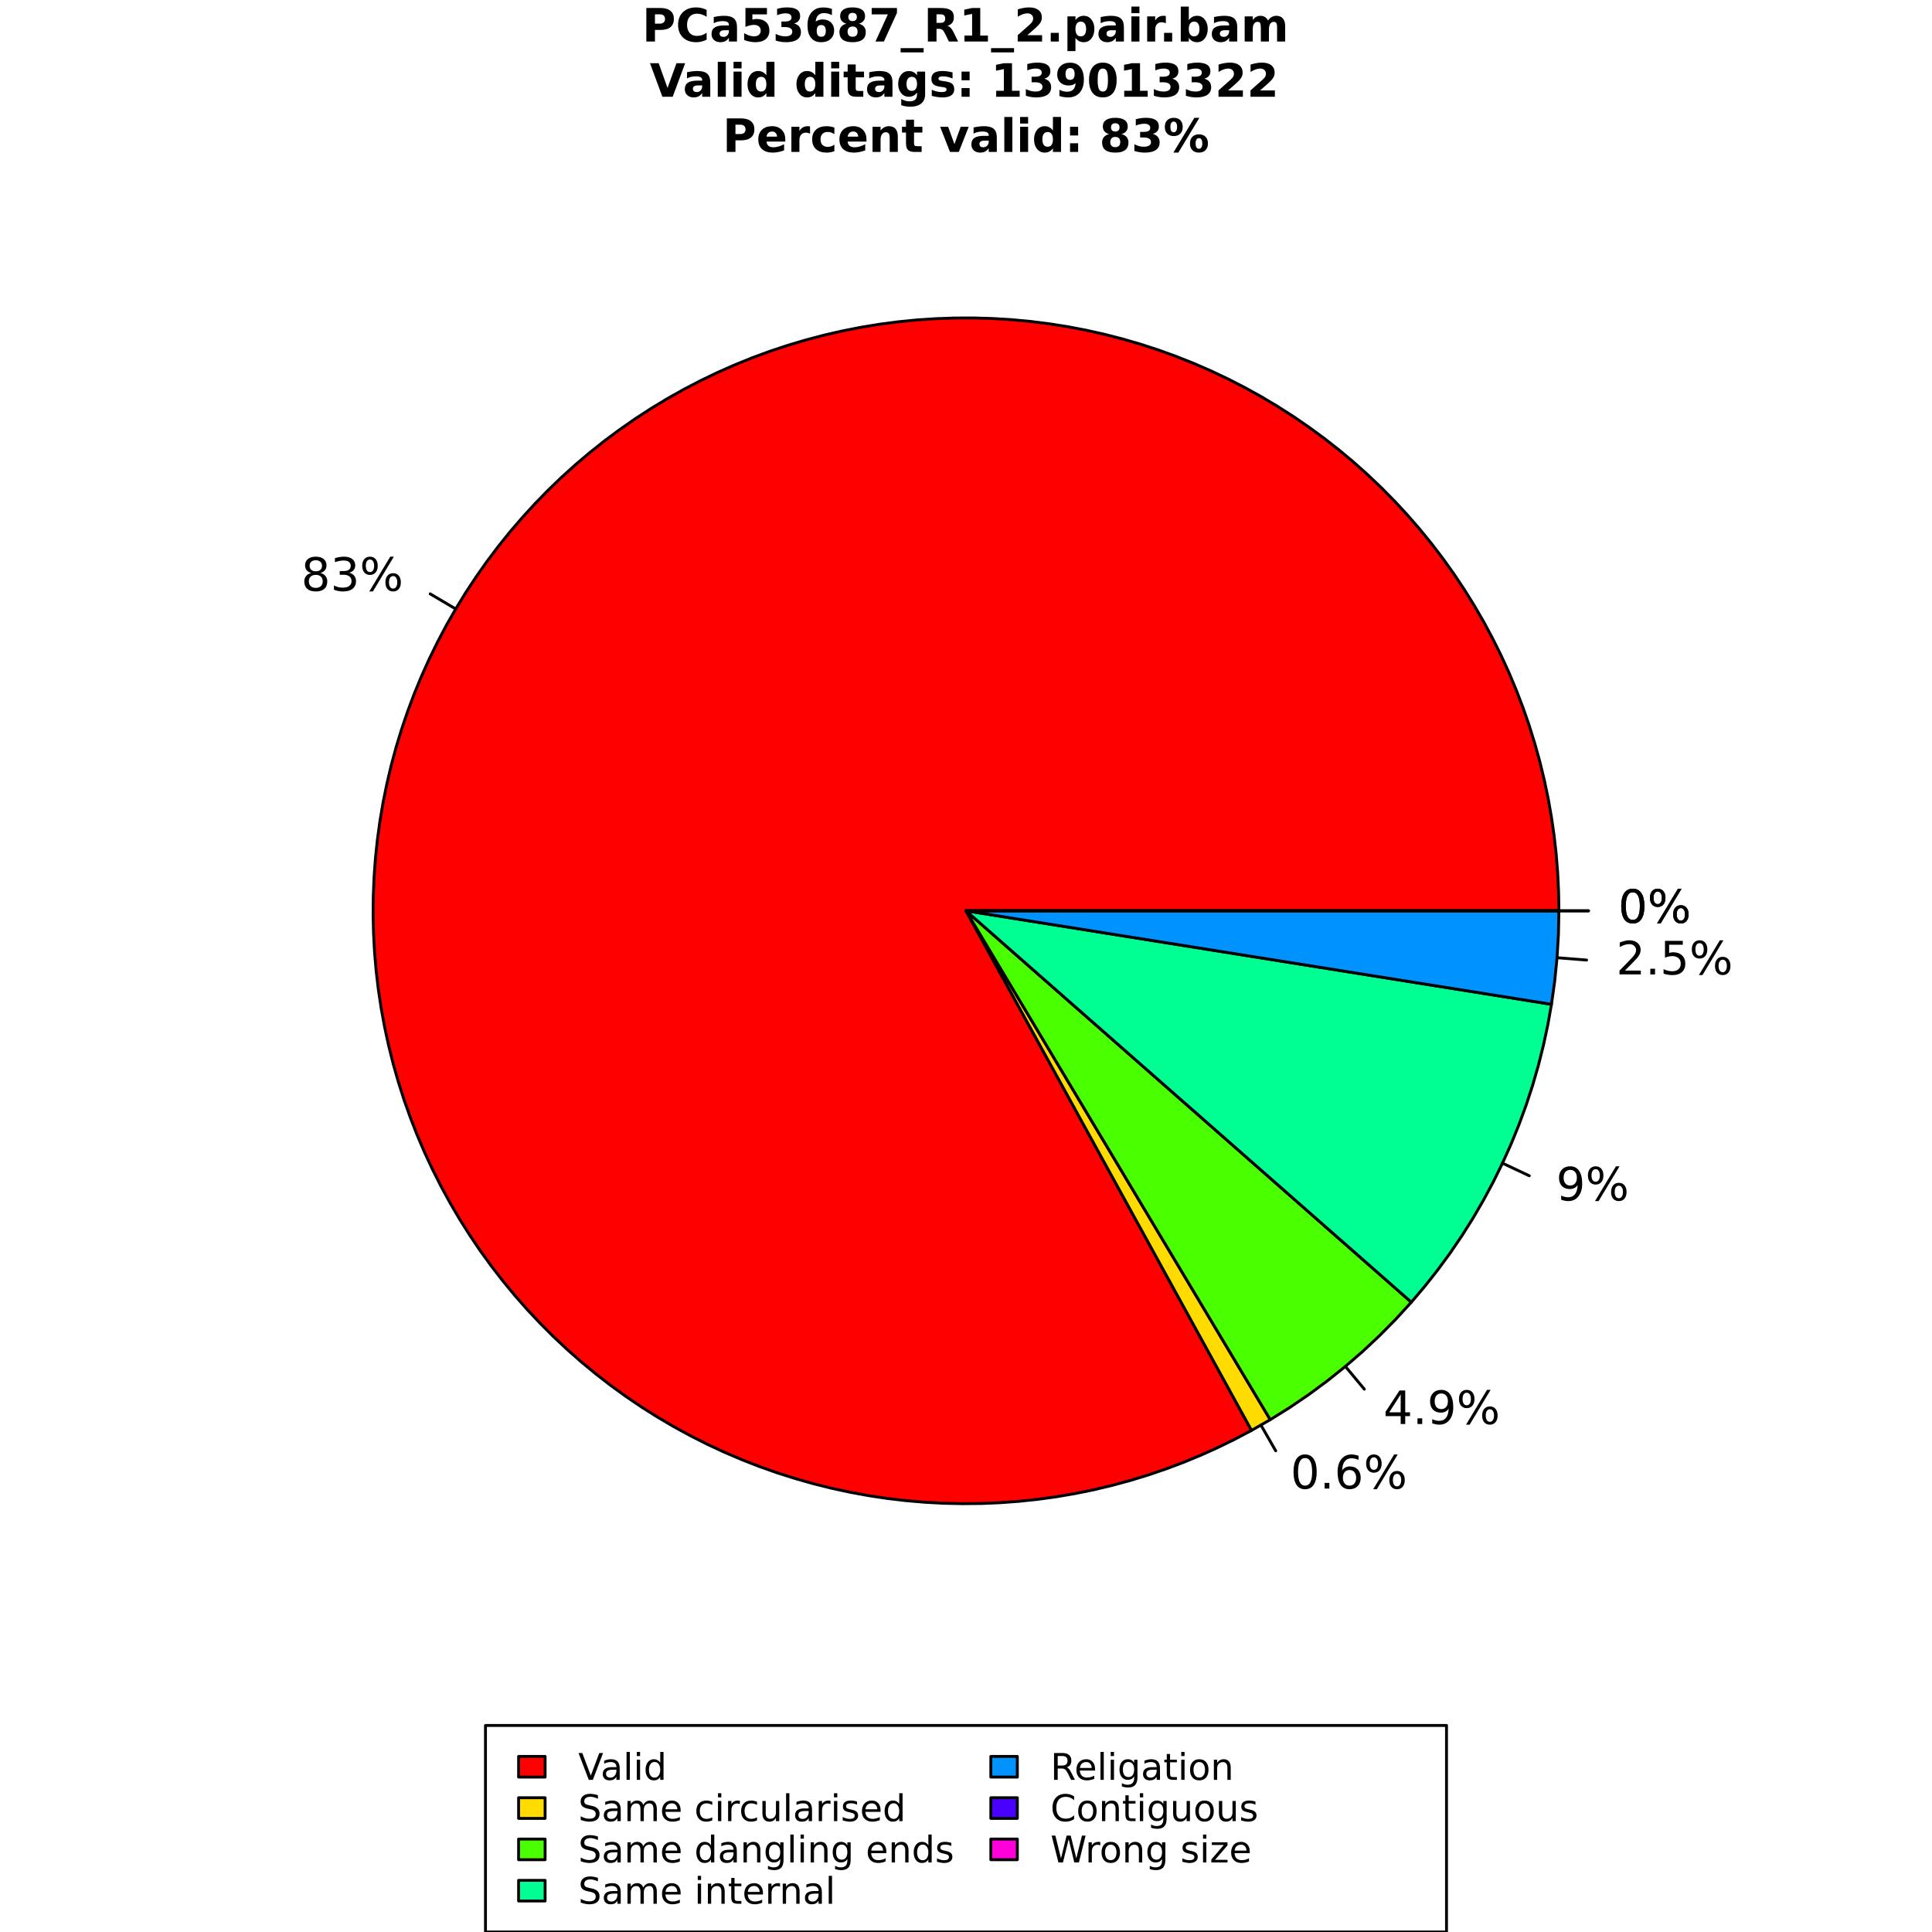 <?xml version="1.0" encoding="UTF-8"?>
<svg xmlns="http://www.w3.org/2000/svg" xmlns:xlink="http://www.w3.org/1999/xlink" width="504pt" height="504pt" viewBox="0 0 504 504" version="1.1">
<defs>
<g>
<symbol overflow="visible" id="glyph0-0">
<path style="stroke:none;" d="M 0.594 2.125 L 0.594 -8.469 L 6.594 -8.469 L 6.594 2.125 Z M 1.266 1.453 L 5.938 1.453 L 5.938 -7.781 L 1.266 -7.781 Z M 1.266 1.453 "/>
</symbol>
<symbol overflow="visible" id="glyph0-1">
<path style="stroke:none;" d="M 3.812 -4.156 C 3.25 -4.156 2.805 -4.004 2.484 -3.703 C 2.16 -3.398 2 -2.988 2 -2.469 C 2 -1.938 2.16 -1.52 2.484 -1.219 C 2.805 -0.914 3.25 -0.766 3.812 -0.766 C 4.375 -0.766 4.816 -0.914 5.141 -1.219 C 5.461 -1.52 5.625 -1.938 5.625 -2.469 C 5.625 -2.988 5.461 -3.398 5.141 -3.703 C 4.828 -4.004 4.383 -4.156 3.812 -4.156 Z M 2.625 -4.656 C 2.125 -4.781 1.727 -5.016 1.438 -5.359 C 1.156 -5.711 1.016 -6.141 1.016 -6.641 C 1.016 -7.336 1.266 -7.891 1.766 -8.297 C 2.266 -8.703 2.945 -8.906 3.812 -8.906 C 4.688 -8.906 5.367 -8.703 5.859 -8.297 C 6.359 -7.891 6.609 -7.336 6.609 -6.641 C 6.609 -6.141 6.469 -5.711 6.188 -5.359 C 5.906 -5.016 5.508 -4.781 5 -4.656 C 5.57 -4.52 6.016 -4.258 6.328 -3.875 C 6.648 -3.488 6.812 -3.02 6.812 -2.469 C 6.812 -1.613 6.551 -0.957 6.031 -0.5 C 5.52 -0.051 4.781 0.172 3.812 0.172 C 2.852 0.172 2.113 -0.051 1.594 -0.5 C 1.07 -0.957 0.812 -1.613 0.812 -2.469 C 0.812 -3.02 0.973 -3.488 1.297 -3.875 C 1.617 -4.258 2.062 -4.52 2.625 -4.656 Z M 2.203 -6.531 C 2.203 -6.07 2.344 -5.719 2.625 -5.469 C 2.906 -5.219 3.301 -5.094 3.812 -5.094 C 4.32 -5.094 4.719 -5.219 5 -5.469 C 5.289 -5.719 5.438 -6.07 5.438 -6.531 C 5.438 -6.977 5.289 -7.328 5 -7.578 C 4.719 -7.836 4.32 -7.969 3.812 -7.969 C 3.301 -7.969 2.906 -7.836 2.625 -7.578 C 2.344 -7.328 2.203 -6.977 2.203 -6.531 Z M 2.203 -6.531 "/>
</symbol>
<symbol overflow="visible" id="glyph0-2">
<path style="stroke:none;" d="M 4.875 -4.719 C 5.438 -4.594 5.875 -4.336 6.188 -3.953 C 6.508 -3.578 6.672 -3.109 6.672 -2.547 C 6.672 -1.68 6.375 -1.008 5.781 -0.531 C 5.188 -0.062 4.344 0.172 3.25 0.172 C 2.883 0.172 2.504 0.133 2.109 0.062 C 1.723 -0.008 1.328 -0.117 0.922 -0.266 L 0.922 -1.406 C 1.242 -1.219 1.598 -1.07 1.984 -0.969 C 2.379 -0.875 2.789 -0.828 3.219 -0.828 C 3.957 -0.828 4.52 -0.973 4.906 -1.266 C 5.301 -1.555 5.5 -1.984 5.5 -2.547 C 5.5 -3.055 5.316 -3.457 4.953 -3.75 C 4.586 -4.039 4.086 -4.188 3.453 -4.188 L 2.422 -4.188 L 2.422 -5.156 L 3.5 -5.156 C 4.07 -5.156 4.516 -5.27 4.828 -5.5 C 5.141 -5.738 5.297 -6.078 5.297 -6.516 C 5.297 -6.961 5.133 -7.305 4.812 -7.547 C 4.5 -7.785 4.047 -7.906 3.453 -7.906 C 3.117 -7.906 2.766 -7.867 2.391 -7.797 C 2.023 -7.734 1.617 -7.629 1.172 -7.484 L 1.172 -8.531 C 1.629 -8.656 2.051 -8.75 2.438 -8.812 C 2.832 -8.875 3.203 -8.906 3.547 -8.906 C 4.453 -8.906 5.164 -8.703 5.688 -8.297 C 6.207 -7.891 6.469 -7.336 6.469 -6.641 C 6.469 -6.148 6.328 -5.738 6.047 -5.406 C 5.773 -5.07 5.383 -4.844 4.875 -4.719 Z M 4.875 -4.719 "/>
</symbol>
<symbol overflow="visible" id="glyph0-3">
<path style="stroke:none;" d="M 8.719 -3.844 C 8.383 -3.844 8.117 -3.695 7.922 -3.406 C 7.734 -3.125 7.641 -2.723 7.641 -2.203 C 7.641 -1.703 7.734 -1.305 7.922 -1.016 C 8.117 -0.723 8.383 -0.578 8.719 -0.578 C 9.051 -0.578 9.312 -0.723 9.5 -1.016 C 9.695 -1.305 9.797 -1.703 9.797 -2.203 C 9.797 -2.723 9.695 -3.125 9.5 -3.406 C 9.312 -3.695 9.051 -3.844 8.719 -3.844 Z M 8.719 -4.594 C 9.344 -4.594 9.832 -4.379 10.188 -3.953 C 10.551 -3.523 10.734 -2.941 10.734 -2.203 C 10.734 -1.473 10.551 -0.895 10.188 -0.469 C 9.82 -0.039 9.332 0.172 8.719 0.172 C 8.094 0.172 7.598 -0.039 7.234 -0.469 C 6.879 -0.895 6.703 -1.473 6.703 -2.203 C 6.703 -2.941 6.883 -3.523 7.25 -3.953 C 7.613 -4.379 8.102 -4.594 8.719 -4.594 Z M 2.672 -8.156 C 2.336 -8.156 2.07 -8.008 1.875 -7.719 C 1.688 -7.438 1.594 -7.039 1.594 -6.531 C 1.594 -6.008 1.688 -5.602 1.875 -5.312 C 2.07 -5.031 2.336 -4.891 2.672 -4.891 C 3.016 -4.891 3.281 -5.031 3.469 -5.312 C 3.664 -5.602 3.766 -6.008 3.766 -6.531 C 3.766 -7.031 3.664 -7.426 3.469 -7.719 C 3.281 -8.008 3.016 -8.156 2.672 -8.156 Z M 7.969 -8.906 L 8.906 -8.906 L 3.438 0.172 L 2.5 0.172 Z M 2.672 -8.906 C 3.297 -8.906 3.789 -8.691 4.156 -8.266 C 4.52 -7.836 4.703 -7.258 4.703 -6.531 C 4.703 -5.789 4.52 -5.207 4.156 -4.781 C 3.789 -4.352 3.297 -4.141 2.672 -4.141 C 2.055 -4.141 1.566 -4.352 1.203 -4.781 C 0.836 -5.207 0.656 -5.789 0.656 -6.531 C 0.656 -7.258 0.836 -7.836 1.203 -8.266 C 1.566 -8.691 2.055 -8.906 2.672 -8.906 Z M 2.672 -8.906 "/>
</symbol>
<symbol overflow="visible" id="glyph0-4">
<path style="stroke:none;" d="M 3.812 -7.969 C 3.207 -7.969 2.75 -7.664 2.438 -7.062 C 2.133 -6.469 1.984 -5.566 1.984 -4.359 C 1.984 -3.16 2.133 -2.258 2.438 -1.656 C 2.75 -1.062 3.207 -0.766 3.812 -0.766 C 4.426 -0.766 4.883 -1.062 5.188 -1.656 C 5.5 -2.258 5.656 -3.16 5.656 -4.359 C 5.656 -5.566 5.5 -6.469 5.188 -7.062 C 4.883 -7.664 4.426 -7.969 3.812 -7.969 Z M 3.812 -8.906 C 4.789 -8.906 5.539 -8.516 6.062 -7.734 C 6.582 -6.961 6.844 -5.836 6.844 -4.359 C 6.844 -2.891 6.582 -1.766 6.062 -0.984 C 5.539 -0.211 4.789 0.172 3.812 0.172 C 2.832 0.172 2.082 -0.211 1.562 -0.984 C 1.051 -1.766 0.797 -2.891 0.797 -4.359 C 0.797 -5.836 1.051 -6.961 1.562 -7.734 C 2.082 -8.516 2.832 -8.906 3.812 -8.906 Z M 3.812 -8.906 "/>
</symbol>
<symbol overflow="visible" id="glyph0-5">
<path style="stroke:none;" d="M 1.281 -1.484 L 2.516 -1.484 L 2.516 0 L 1.281 0 Z M 1.281 -1.484 "/>
</symbol>
<symbol overflow="visible" id="glyph0-6">
<path style="stroke:none;" d="M 3.969 -4.844 C 3.438 -4.844 3.016 -4.66 2.703 -4.297 C 2.391 -3.93 2.234 -3.438 2.234 -2.812 C 2.234 -2.176 2.391 -1.676 2.703 -1.312 C 3.016 -0.945 3.438 -0.766 3.969 -0.766 C 4.5 -0.766 4.914 -0.945 5.219 -1.312 C 5.531 -1.676 5.688 -2.176 5.688 -2.812 C 5.688 -3.438 5.531 -3.93 5.219 -4.297 C 4.914 -4.66 4.5 -4.844 3.969 -4.844 Z M 6.312 -8.562 L 6.312 -7.484 C 6.008 -7.617 5.707 -7.723 5.406 -7.797 C 5.102 -7.867 4.805 -7.906 4.516 -7.906 C 3.734 -7.906 3.133 -7.641 2.719 -7.109 C 2.312 -6.586 2.078 -5.797 2.016 -4.734 C 2.242 -5.066 2.531 -5.32 2.875 -5.5 C 3.227 -5.688 3.613 -5.781 4.031 -5.781 C 4.906 -5.781 5.598 -5.516 6.109 -4.984 C 6.617 -4.453 6.875 -3.727 6.875 -2.812 C 6.875 -1.906 6.609 -1.18 6.078 -0.641 C 5.547 -0.098 4.844 0.172 3.969 0.172 C 2.945 0.172 2.172 -0.211 1.641 -0.984 C 1.109 -1.766 0.844 -2.891 0.844 -4.359 C 0.844 -5.742 1.172 -6.848 1.828 -7.672 C 2.484 -8.492 3.363 -8.906 4.469 -8.906 C 4.758 -8.906 5.055 -8.875 5.359 -8.812 C 5.66 -8.758 5.977 -8.676 6.312 -8.562 Z M 6.312 -8.562 "/>
</symbol>
<symbol overflow="visible" id="glyph0-7">
<path style="stroke:none;" d="M 4.531 -7.719 L 1.547 -3.047 L 4.531 -3.047 Z M 4.219 -8.75 L 5.719 -8.75 L 5.719 -3.047 L 6.969 -3.047 L 6.969 -2.062 L 5.719 -2.062 L 5.719 0 L 4.531 0 L 4.531 -2.062 L 0.594 -2.062 L 0.594 -3.203 Z M 4.219 -8.75 "/>
</symbol>
<symbol overflow="visible" id="glyph0-8">
<path style="stroke:none;" d="M 1.312 -0.188 L 1.312 -1.266 C 1.613 -1.117 1.914 -1.008 2.219 -0.938 C 2.52 -0.863 2.82 -0.828 3.125 -0.828 C 3.906 -0.828 4.5 -1.086 4.906 -1.609 C 5.32 -2.141 5.555 -2.941 5.609 -4.016 C 5.391 -3.672 5.102 -3.41 4.75 -3.234 C 4.406 -3.055 4.02 -2.969 3.594 -2.969 C 2.719 -2.969 2.023 -3.227 1.516 -3.75 C 1.004 -4.281 0.75 -5.008 0.75 -5.938 C 0.75 -6.832 1.016 -7.551 1.547 -8.094 C 2.078 -8.633 2.785 -8.906 3.672 -8.906 C 4.68 -8.906 5.453 -8.516 5.984 -7.734 C 6.523 -6.961 6.797 -5.836 6.797 -4.359 C 6.797 -2.984 6.469 -1.883 5.812 -1.062 C 5.156 -0.238 4.273 0.172 3.172 0.172 C 2.867 0.172 2.566 0.141 2.266 0.078 C 1.961 0.023 1.645 -0.062 1.312 -0.188 Z M 3.672 -3.891 C 4.203 -3.891 4.625 -4.07 4.938 -4.438 C 5.25 -4.801 5.406 -5.301 5.406 -5.938 C 5.406 -6.562 5.25 -7.055 4.938 -7.422 C 4.625 -7.785 4.203 -7.969 3.672 -7.969 C 3.141 -7.969 2.719 -7.785 2.406 -7.422 C 2.102 -7.055 1.953 -6.562 1.953 -5.938 C 1.953 -5.301 2.102 -4.801 2.406 -4.438 C 2.719 -4.07 3.141 -3.891 3.672 -3.891 Z M 3.672 -3.891 "/>
</symbol>
<symbol overflow="visible" id="glyph0-9">
<path style="stroke:none;" d="M 2.297 -1 L 6.438 -1 L 6.438 0 L 0.875 0 L 0.875 -1 C 1.32 -1.457 1.93 -2.078 2.703 -2.859 C 3.484 -3.648 3.973 -4.16 4.172 -4.391 C 4.555 -4.805 4.82 -5.16 4.969 -5.453 C 5.125 -5.754 5.203 -6.047 5.203 -6.328 C 5.203 -6.797 5.035 -7.176 4.703 -7.469 C 4.379 -7.758 3.957 -7.906 3.438 -7.906 C 3.062 -7.906 2.664 -7.844 2.25 -7.719 C 1.844 -7.594 1.406 -7.395 0.938 -7.125 L 0.938 -8.328 C 1.414 -8.516 1.859 -8.656 2.266 -8.75 C 2.68 -8.852 3.062 -8.906 3.406 -8.906 C 4.312 -8.906 5.035 -8.676 5.578 -8.219 C 6.117 -7.77 6.391 -7.164 6.391 -6.406 C 6.391 -6.051 6.32 -5.711 6.188 -5.391 C 6.051 -5.066 5.805 -4.688 5.453 -4.25 C 5.348 -4.133 5.035 -3.805 4.516 -3.266 C 3.992 -2.723 3.254 -1.969 2.297 -1 Z M 2.297 -1 "/>
</symbol>
<symbol overflow="visible" id="glyph0-10">
<path style="stroke:none;" d="M 1.297 -8.75 L 5.938 -8.75 L 5.938 -7.75 L 2.375 -7.75 L 2.375 -5.609 C 2.551 -5.672 2.723 -5.711 2.891 -5.734 C 3.066 -5.766 3.238 -5.781 3.406 -5.781 C 4.383 -5.781 5.16 -5.508 5.734 -4.969 C 6.305 -4.438 6.594 -3.719 6.594 -2.812 C 6.594 -1.863 6.297 -1.129 5.703 -0.609 C 5.117 -0.086 4.297 0.172 3.234 0.172 C 2.859 0.172 2.477 0.141 2.094 0.078 C 1.719 0.016 1.328 -0.078 0.922 -0.203 L 0.922 -1.391 C 1.273 -1.203 1.641 -1.062 2.016 -0.969 C 2.391 -0.875 2.785 -0.828 3.203 -0.828 C 3.879 -0.828 4.414 -1.004 4.812 -1.359 C 5.207 -1.711 5.406 -2.195 5.406 -2.812 C 5.406 -3.414 5.207 -3.895 4.812 -4.25 C 4.414 -4.602 3.879 -4.781 3.203 -4.781 C 2.891 -4.781 2.57 -4.742 2.25 -4.672 C 1.938 -4.609 1.617 -4.504 1.297 -4.359 Z M 1.297 -8.75 "/>
</symbol>
<symbol overflow="visible" id="glyph1-0">
<path style="stroke:none;" d="M 0.594 2.125 L 0.594 -8.469 L 6.594 -8.469 L 6.594 2.125 Z M 1.266 1.453 L 5.938 1.453 L 5.938 -7.781 L 1.266 -7.781 Z M 1.266 1.453 "/>
</symbol>
<symbol overflow="visible" id="glyph1-1">
<path style="stroke:none;" d="M 1.109 -8.75 L 4.844 -8.75 C 5.957 -8.75 6.812 -8.5 7.406 -8 C 8 -7.508 8.297 -6.805 8.297 -5.891 C 8.297 -4.973 8 -4.266 7.406 -3.766 C 6.812 -3.273 5.957 -3.031 4.844 -3.031 L 3.359 -3.031 L 3.359 0 L 1.109 0 Z M 3.359 -7.109 L 3.359 -4.672 L 4.609 -4.672 C 5.047 -4.672 5.383 -4.773 5.625 -4.984 C 5.863 -5.203 5.984 -5.504 5.984 -5.891 C 5.984 -6.285 5.863 -6.586 5.625 -6.797 C 5.383 -7.004 5.047 -7.109 4.609 -7.109 Z M 3.359 -7.109 "/>
</symbol>
<symbol overflow="visible" id="glyph1-2">
<path style="stroke:none;" d="M 8.047 -0.484 C 7.629 -0.266 7.195 -0.102 6.75 0 C 6.301 0.113 5.832 0.172 5.344 0.172 C 3.883 0.172 2.727 -0.234 1.875 -1.047 C 1.02 -1.867 0.594 -2.973 0.594 -4.359 C 0.594 -5.766 1.02 -6.875 1.875 -7.688 C 2.727 -8.5 3.883 -8.906 5.344 -8.906 C 5.832 -8.906 6.301 -8.848 6.75 -8.734 C 7.195 -8.629 7.629 -8.469 8.047 -8.25 L 8.047 -6.453 C 7.617 -6.734 7.203 -6.938 6.797 -7.062 C 6.391 -7.195 5.961 -7.266 5.516 -7.266 C 4.711 -7.266 4.082 -7.004 3.625 -6.484 C 3.164 -5.973 2.938 -5.266 2.938 -4.359 C 2.938 -3.461 3.164 -2.754 3.625 -2.234 C 4.082 -1.723 4.711 -1.469 5.516 -1.469 C 5.961 -1.469 6.391 -1.531 6.797 -1.656 C 7.203 -1.789 7.617 -2.004 8.047 -2.297 Z M 8.047 -0.484 "/>
</symbol>
<symbol overflow="visible" id="glyph1-3">
<path style="stroke:none;" d="M 3.953 -2.953 C 3.516 -2.953 3.18 -2.879 2.953 -2.734 C 2.734 -2.586 2.625 -2.367 2.625 -2.078 C 2.625 -1.805 2.711 -1.594 2.891 -1.438 C 3.078 -1.289 3.328 -1.219 3.641 -1.219 C 4.035 -1.219 4.367 -1.359 4.641 -1.641 C 4.91 -1.93 5.047 -2.289 5.047 -2.719 L 5.047 -2.953 Z M 7.156 -3.75 L 7.156 0 L 5.047 0 L 5.047 -0.969 C 4.766 -0.57 4.445 -0.281 4.094 -0.094 C 3.738 0.082 3.312 0.172 2.812 0.172 C 2.125 0.172 1.566 -0.023 1.141 -0.422 C 0.723 -0.816 0.516 -1.332 0.516 -1.969 C 0.516 -2.738 0.781 -3.301 1.312 -3.656 C 1.844 -4.02 2.672 -4.203 3.797 -4.203 L 5.047 -4.203 L 5.047 -4.359 C 5.047 -4.691 4.91 -4.938 4.641 -5.094 C 4.379 -5.25 3.973 -5.328 3.422 -5.328 C 2.973 -5.328 2.555 -5.281 2.172 -5.188 C 1.785 -5.102 1.426 -4.969 1.094 -4.781 L 1.094 -6.391 C 1.539 -6.492 1.988 -6.57 2.438 -6.625 C 2.895 -6.688 3.348 -6.719 3.797 -6.719 C 4.984 -6.719 5.836 -6.484 6.359 -6.016 C 6.891 -5.555 7.156 -4.801 7.156 -3.75 Z M 7.156 -3.75 "/>
</symbol>
<symbol overflow="visible" id="glyph1-4">
<path style="stroke:none;" d="M 1.266 -8.75 L 6.875 -8.75 L 6.875 -7.094 L 3.078 -7.094 L 3.078 -5.734 C 3.242 -5.785 3.41 -5.82 3.578 -5.844 C 3.754 -5.875 3.938 -5.891 4.125 -5.891 C 5.195 -5.891 6.031 -5.617 6.625 -5.078 C 7.219 -4.547 7.516 -3.805 7.516 -2.859 C 7.516 -1.91 7.191 -1.164 6.547 -0.625 C 5.898 -0.094 5 0.172 3.844 0.172 C 3.352 0.172 2.863 0.117 2.375 0.016 C 1.883 -0.078 1.398 -0.219 0.922 -0.406 L 0.922 -2.188 C 1.398 -1.914 1.852 -1.707 2.281 -1.562 C 2.707 -1.426 3.113 -1.359 3.5 -1.359 C 4.039 -1.359 4.469 -1.492 4.781 -1.766 C 5.094 -2.035 5.25 -2.398 5.25 -2.859 C 5.25 -3.316 5.094 -3.676 4.781 -3.938 C 4.469 -4.207 4.039 -4.344 3.5 -4.344 C 3.164 -4.344 2.816 -4.301 2.453 -4.219 C 2.086 -4.133 1.691 -4.004 1.266 -3.828 Z M 1.266 -8.75 "/>
</symbol>
<symbol overflow="visible" id="glyph1-5">
<path style="stroke:none;" d="M 5.594 -4.719 C 6.176 -4.562 6.617 -4.297 6.922 -3.922 C 7.234 -3.547 7.391 -3.066 7.391 -2.484 C 7.391 -1.617 7.055 -0.957 6.391 -0.5 C 5.734 -0.051 4.77 0.172 3.5 0.172 C 3.039 0.172 2.586 0.133 2.141 0.062 C 1.691 -0.008 1.242 -0.117 0.797 -0.266 L 0.797 -2 C 1.223 -1.789 1.645 -1.629 2.062 -1.516 C 2.477 -1.41 2.883 -1.359 3.281 -1.359 C 3.883 -1.359 4.344 -1.461 4.656 -1.672 C 4.977 -1.879 5.141 -2.176 5.141 -2.562 C 5.141 -2.969 4.973 -3.27 4.641 -3.469 C 4.316 -3.676 3.836 -3.781 3.203 -3.781 L 2.297 -3.781 L 2.297 -5.234 L 3.25 -5.234 C 3.82 -5.234 4.242 -5.32 4.516 -5.5 C 4.797 -5.676 4.938 -5.945 4.938 -6.312 C 4.938 -6.645 4.801 -6.898 4.531 -7.078 C 4.258 -7.266 3.879 -7.359 3.391 -7.359 C 3.023 -7.359 2.656 -7.316 2.281 -7.234 C 1.914 -7.16 1.547 -7.039 1.172 -6.875 L 1.172 -8.531 C 1.617 -8.656 2.062 -8.75 2.5 -8.812 C 2.938 -8.875 3.367 -8.906 3.797 -8.906 C 4.93 -8.906 5.781 -8.719 6.344 -8.344 C 6.906 -7.969 7.188 -7.406 7.188 -6.656 C 7.188 -6.145 7.051 -5.727 6.781 -5.406 C 6.508 -5.082 6.113 -4.852 5.594 -4.719 Z M 5.594 -4.719 "/>
</symbol>
<symbol overflow="visible" id="glyph1-6">
<path style="stroke:none;" d="M 4.344 -4.312 C 3.945 -4.312 3.648 -4.18 3.453 -3.922 C 3.254 -3.672 3.156 -3.289 3.156 -2.781 C 3.156 -2.27 3.254 -1.883 3.453 -1.625 C 3.648 -1.375 3.945 -1.25 4.344 -1.25 C 4.738 -1.25 5.035 -1.375 5.234 -1.625 C 5.43 -1.883 5.531 -2.27 5.531 -2.781 C 5.531 -3.289 5.43 -3.672 5.234 -3.922 C 5.035 -4.18 4.738 -4.312 4.344 -4.312 Z M 7.125 -8.516 L 7.125 -6.906 C 6.758 -7.082 6.41 -7.211 6.078 -7.297 C 5.754 -7.379 5.438 -7.422 5.125 -7.422 C 4.445 -7.422 3.922 -7.234 3.547 -6.859 C 3.172 -6.484 2.953 -5.93 2.891 -5.203 C 3.148 -5.391 3.43 -5.531 3.734 -5.625 C 4.035 -5.719 4.363 -5.766 4.719 -5.766 C 5.613 -5.766 6.332 -5.504 6.875 -4.984 C 7.426 -4.461 7.703 -3.781 7.703 -2.938 C 7.703 -2 7.395 -1.242 6.781 -0.672 C 6.164 -0.109 5.344 0.172 4.312 0.172 C 3.176 0.172 2.297 -0.211 1.672 -0.984 C 1.055 -1.754 0.75 -2.844 0.75 -4.25 C 0.75 -5.695 1.113 -6.832 1.844 -7.656 C 2.57 -8.477 3.566 -8.891 4.828 -8.891 C 5.234 -8.891 5.625 -8.859 6 -8.797 C 6.383 -8.734 6.758 -8.641 7.125 -8.516 Z M 7.125 -8.516 "/>
</symbol>
<symbol overflow="visible" id="glyph1-7">
<path style="stroke:none;" d="M 4.172 -3.922 C 3.754 -3.922 3.43 -3.801 3.203 -3.562 C 2.973 -3.332 2.859 -3.004 2.859 -2.578 C 2.859 -2.148 2.973 -1.82 3.203 -1.594 C 3.43 -1.363 3.754 -1.25 4.172 -1.25 C 4.598 -1.25 4.922 -1.363 5.141 -1.594 C 5.359 -1.82 5.469 -2.148 5.469 -2.578 C 5.469 -3.016 5.359 -3.348 5.141 -3.578 C 4.922 -3.805 4.598 -3.922 4.172 -3.922 Z M 2.531 -4.656 C 2 -4.82 1.598 -5.066 1.328 -5.391 C 1.055 -5.723 0.922 -6.141 0.922 -6.641 C 0.922 -7.379 1.195 -7.941 1.75 -8.328 C 2.301 -8.711 3.109 -8.906 4.172 -8.906 C 5.234 -8.906 6.039 -8.711 6.594 -8.328 C 7.145 -7.941 7.422 -7.379 7.422 -6.641 C 7.422 -6.141 7.285 -5.723 7.016 -5.391 C 6.742 -5.066 6.344 -4.82 5.812 -4.656 C 6.406 -4.488 6.852 -4.223 7.156 -3.859 C 7.457 -3.492 7.609 -3.031 7.609 -2.469 C 7.609 -1.594 7.316 -0.93 6.734 -0.484 C 6.16 -0.047 5.305 0.172 4.172 0.172 C 3.035 0.172 2.176 -0.047 1.594 -0.484 C 1.02 -0.93 0.734 -1.594 0.734 -2.469 C 0.734 -3.031 0.883 -3.492 1.188 -3.859 C 1.488 -4.223 1.938 -4.488 2.531 -4.656 Z M 3.062 -6.406 C 3.062 -6.062 3.156 -5.797 3.344 -5.609 C 3.539 -5.422 3.816 -5.328 4.172 -5.328 C 4.523 -5.328 4.797 -5.422 4.984 -5.609 C 5.18 -5.797 5.281 -6.062 5.281 -6.406 C 5.281 -6.758 5.18 -7.023 4.984 -7.203 C 4.797 -7.391 4.523 -7.484 4.172 -7.484 C 3.816 -7.484 3.539 -7.391 3.344 -7.203 C 3.156 -7.016 3.062 -6.75 3.062 -6.406 Z M 3.062 -6.406 "/>
</symbol>
<symbol overflow="visible" id="glyph1-8">
<path style="stroke:none;" d="M 0.797 -8.75 L 7.391 -8.75 L 7.391 -7.484 L 3.984 0 L 1.781 0 L 5.016 -7.094 L 0.797 -7.094 Z M 0.797 -8.75 "/>
</symbol>
<symbol overflow="visible" id="glyph1-9">
<path style="stroke:none;" d="M 6 1.719 L 6 2.828 L 0 2.828 L 0 1.719 Z M 6 1.719 "/>
</symbol>
<symbol overflow="visible" id="glyph1-10">
<path style="stroke:none;" d="M 4.312 -4.875 C 4.781 -4.875 5.113 -4.957 5.312 -5.125 C 5.52 -5.301 5.625 -5.594 5.625 -6 C 5.625 -6.395 5.52 -6.676 5.312 -6.844 C 5.113 -7.02 4.781 -7.109 4.312 -7.109 L 3.359 -7.109 L 3.359 -4.875 Z M 3.359 -3.312 L 3.359 0 L 1.109 0 L 1.109 -8.75 L 4.547 -8.75 C 5.703 -8.75 6.547 -8.555 7.078 -8.172 C 7.617 -7.785 7.891 -7.172 7.891 -6.328 C 7.891 -5.754 7.75 -5.281 7.469 -4.906 C 7.188 -4.539 6.766 -4.27 6.203 -4.094 C 6.516 -4.02 6.789 -3.859 7.031 -3.609 C 7.281 -3.359 7.531 -2.984 7.781 -2.484 L 9 0 L 6.594 0 L 5.531 -2.172 C 5.312 -2.609 5.094 -2.906 4.875 -3.062 C 4.656 -3.227 4.363 -3.312 4 -3.312 Z M 3.359 -3.312 "/>
</symbol>
<symbol overflow="visible" id="glyph1-11">
<path style="stroke:none;" d="M 1.406 -1.562 L 3.406 -1.562 L 3.406 -7.219 L 1.359 -6.797 L 1.359 -8.328 L 3.391 -8.75 L 5.531 -8.75 L 5.531 -1.562 L 7.531 -1.562 L 7.531 0 L 1.406 0 Z M 1.406 -1.562 "/>
</symbol>
<symbol overflow="visible" id="glyph1-12">
<path style="stroke:none;" d="M 3.453 -1.656 L 7.312 -1.656 L 7.312 0 L 0.953 0 L 0.953 -1.656 L 4.141 -4.484 C 4.43 -4.734 4.645 -4.984 4.781 -5.234 C 4.914 -5.484 4.984 -5.738 4.984 -6 C 4.984 -6.406 4.844 -6.734 4.562 -6.984 C 4.289 -7.234 3.926 -7.359 3.469 -7.359 C 3.113 -7.359 2.727 -7.285 2.312 -7.141 C 1.895 -6.992 1.445 -6.77 0.969 -6.469 L 0.969 -8.391 C 1.477 -8.555 1.977 -8.68 2.469 -8.766 C 2.969 -8.859 3.457 -8.906 3.938 -8.906 C 4.988 -8.906 5.801 -8.676 6.375 -8.219 C 6.957 -7.758 7.25 -7.113 7.25 -6.281 C 7.25 -5.812 7.125 -5.367 6.875 -4.953 C 6.633 -4.547 6.117 -3.992 5.328 -3.297 Z M 3.453 -1.656 "/>
</symbol>
<symbol overflow="visible" id="glyph1-13">
<path style="stroke:none;" d="M 1.219 -2.266 L 3.328 -2.266 L 3.328 0 L 1.219 0 Z M 1.219 -2.266 "/>
</symbol>
<symbol overflow="visible" id="glyph1-14">
<path style="stroke:none;" d="M 3.109 -0.953 L 3.109 2.5 L 1.016 2.5 L 1.016 -6.562 L 3.109 -6.562 L 3.109 -5.609 C 3.398 -5.984 3.719 -6.258 4.062 -6.438 C 4.414 -6.625 4.82 -6.719 5.281 -6.719 C 6.094 -6.719 6.754 -6.395 7.266 -5.75 C 7.785 -5.113 8.047 -4.289 8.047 -3.281 C 8.047 -2.27 7.785 -1.441 7.266 -0.797 C 6.754 -0.148 6.094 0.172 5.281 0.172 C 4.82 0.172 4.414 0.082 4.062 -0.094 C 3.719 -0.281 3.398 -0.566 3.109 -0.953 Z M 4.5 -5.203 C 4.051 -5.203 3.707 -5.035 3.469 -4.703 C 3.227 -4.367 3.109 -3.895 3.109 -3.281 C 3.109 -2.656 3.227 -2.176 3.469 -1.844 C 3.707 -1.52 4.051 -1.359 4.5 -1.359 C 4.945 -1.359 5.289 -1.52 5.531 -1.844 C 5.77 -2.176 5.891 -2.656 5.891 -3.281 C 5.891 -3.906 5.77 -4.379 5.531 -4.703 C 5.289 -5.035 4.945 -5.203 4.5 -5.203 Z M 4.5 -5.203 "/>
</symbol>
<symbol overflow="visible" id="glyph1-15">
<path style="stroke:none;" d="M 1.016 -6.562 L 3.109 -6.562 L 3.109 0 L 1.016 0 Z M 1.016 -9.125 L 3.109 -9.125 L 3.109 -7.406 L 1.016 -7.406 Z M 1.016 -9.125 "/>
</symbol>
<symbol overflow="visible" id="glyph1-16">
<path style="stroke:none;" d="M 5.891 -4.781 C 5.703 -4.863 5.516 -4.926 5.328 -4.969 C 5.148 -5.008 4.969 -5.031 4.781 -5.031 C 4.25 -5.031 3.836 -4.852 3.547 -4.5 C 3.254 -4.156 3.109 -3.664 3.109 -3.031 L 3.109 0 L 1.016 0 L 1.016 -6.562 L 3.109 -6.562 L 3.109 -5.484 C 3.379 -5.91 3.688 -6.223 4.031 -6.422 C 4.383 -6.617 4.805 -6.719 5.297 -6.719 C 5.359 -6.719 5.43 -6.711 5.516 -6.703 C 5.598 -6.703 5.719 -6.691 5.875 -6.672 Z M 5.891 -4.781 "/>
</symbol>
<symbol overflow="visible" id="glyph1-17">
<path style="stroke:none;" d="M 4.5 -1.359 C 4.945 -1.359 5.289 -1.52 5.531 -1.844 C 5.77 -2.176 5.891 -2.656 5.891 -3.281 C 5.891 -3.906 5.77 -4.379 5.531 -4.703 C 5.289 -5.035 4.945 -5.203 4.5 -5.203 C 4.051 -5.203 3.707 -5.035 3.469 -4.703 C 3.227 -4.367 3.109 -3.895 3.109 -3.281 C 3.109 -2.656 3.227 -2.176 3.469 -1.844 C 3.707 -1.52 4.051 -1.359 4.5 -1.359 Z M 3.109 -5.609 C 3.398 -5.984 3.719 -6.258 4.062 -6.438 C 4.414 -6.625 4.82 -6.719 5.281 -6.719 C 6.094 -6.719 6.754 -6.395 7.266 -5.75 C 7.785 -5.113 8.047 -4.289 8.047 -3.281 C 8.047 -2.27 7.785 -1.441 7.266 -0.797 C 6.754 -0.148 6.094 0.172 5.281 0.172 C 4.82 0.172 4.414 0.082 4.062 -0.094 C 3.719 -0.281 3.398 -0.566 3.109 -0.953 L 3.109 0 L 1.016 0 L 1.016 -9.125 L 3.109 -9.125 Z M 3.109 -5.609 "/>
</symbol>
<symbol overflow="visible" id="glyph1-18">
<path style="stroke:none;" d="M 7.094 -5.469 C 7.352 -5.875 7.664 -6.18 8.031 -6.391 C 8.395 -6.609 8.797 -6.719 9.234 -6.719 C 9.992 -6.719 10.57 -6.484 10.969 -6.016 C 11.363 -5.555 11.562 -4.883 11.562 -4 L 11.562 0 L 9.453 0 L 9.453 -3.422 C 9.453 -3.473 9.453 -3.523 9.453 -3.578 C 9.453 -3.629 9.453 -3.707 9.453 -3.812 C 9.453 -4.281 9.383 -4.617 9.25 -4.828 C 9.113 -5.035 8.895 -5.141 8.594 -5.141 C 8.195 -5.141 7.891 -4.973 7.672 -4.641 C 7.453 -4.316 7.336 -3.844 7.328 -3.219 L 7.328 0 L 5.219 0 L 5.219 -3.422 C 5.219 -4.148 5.156 -4.617 5.031 -4.828 C 4.906 -5.035 4.68 -5.141 4.359 -5.141 C 3.961 -5.141 3.656 -4.973 3.438 -4.641 C 3.219 -4.316 3.109 -3.848 3.109 -3.234 L 3.109 0 L 1 0 L 1 -6.562 L 3.109 -6.562 L 3.109 -5.609 C 3.367 -5.973 3.664 -6.25 4 -6.438 C 4.332 -6.625 4.695 -6.719 5.094 -6.719 C 5.551 -6.719 5.953 -6.609 6.297 -6.391 C 6.648 -6.172 6.914 -5.863 7.094 -5.469 Z M 7.094 -5.469 "/>
</symbol>
<symbol overflow="visible" id="glyph1-19">
<path style="stroke:none;" d="M 0.062 -8.75 L 2.328 -8.75 L 4.641 -2.297 L 6.969 -8.75 L 9.234 -8.75 L 5.984 0 L 3.297 0 Z M 0.062 -8.75 "/>
</symbol>
<symbol overflow="visible" id="glyph1-20">
<path style="stroke:none;" d="M 1.016 -9.125 L 3.109 -9.125 L 3.109 0 L 1.016 0 Z M 1.016 -9.125 "/>
</symbol>
<symbol overflow="visible" id="glyph1-21">
<path style="stroke:none;" d="M 5.469 -5.609 L 5.469 -9.125 L 7.578 -9.125 L 7.578 0 L 5.469 0 L 5.469 -0.953 C 5.188 -0.566 4.867 -0.281 4.516 -0.094 C 4.172 0.082 3.77 0.172 3.312 0.172 C 2.5 0.172 1.832 -0.148 1.312 -0.797 C 0.801 -1.441 0.547 -2.27 0.547 -3.281 C 0.547 -4.289 0.801 -5.113 1.312 -5.75 C 1.832 -6.395 2.5 -6.719 3.312 -6.719 C 3.758 -6.719 4.16 -6.625 4.516 -6.438 C 4.867 -6.258 5.188 -5.984 5.469 -5.609 Z M 4.094 -1.359 C 4.539 -1.359 4.879 -1.52 5.109 -1.844 C 5.348 -2.176 5.469 -2.656 5.469 -3.281 C 5.469 -3.906 5.348 -4.379 5.109 -4.703 C 4.879 -5.035 4.539 -5.203 4.094 -5.203 C 3.645 -5.203 3.301 -5.035 3.062 -4.703 C 2.832 -4.379 2.719 -3.906 2.719 -3.281 C 2.719 -2.656 2.832 -2.176 3.062 -1.844 C 3.301 -1.52 3.645 -1.359 4.094 -1.359 Z M 4.094 -1.359 "/>
</symbol>
<symbol overflow="visible" id="glyph1-22">
<path style="stroke:none;" d=""/>
</symbol>
<symbol overflow="visible" id="glyph1-23">
<path style="stroke:none;" d="M 3.297 -8.422 L 3.297 -6.562 L 5.469 -6.562 L 5.469 -5.062 L 3.297 -5.062 L 3.297 -2.281 C 3.297 -1.977 3.352 -1.77 3.469 -1.656 C 3.594 -1.551 3.836 -1.5 4.203 -1.5 L 5.281 -1.5 L 5.281 0 L 3.484 0 C 2.648 0 2.062 -0.172 1.719 -0.516 C 1.375 -0.859 1.203 -1.445 1.203 -2.281 L 1.203 -5.062 L 0.156 -5.062 L 0.156 -6.562 L 1.203 -6.562 L 1.203 -8.422 Z M 3.297 -8.422 "/>
</symbol>
<symbol overflow="visible" id="glyph1-24">
<path style="stroke:none;" d="M 5.469 -1.109 C 5.188 -0.734 4.867 -0.453 4.516 -0.266 C 4.172 -0.086 3.77 0 3.312 0 C 2.508 0 1.848 -0.312 1.328 -0.938 C 0.805 -1.57 0.547 -2.379 0.547 -3.359 C 0.547 -4.336 0.805 -5.141 1.328 -5.766 C 1.848 -6.391 2.508 -6.703 3.312 -6.703 C 3.77 -6.703 4.172 -6.613 4.516 -6.438 C 4.867 -6.258 5.188 -5.977 5.469 -5.594 L 5.469 -6.562 L 7.578 -6.562 L 7.578 -0.656 C 7.578 0.395 7.242 1.195 6.578 1.75 C 5.91 2.312 4.945 2.594 3.688 2.594 C 3.281 2.594 2.883 2.562 2.5 2.5 C 2.113 2.438 1.727 2.336 1.344 2.203 L 1.344 0.578 C 1.707 0.785 2.066 0.941 2.422 1.047 C 2.773 1.148 3.129 1.203 3.484 1.203 C 4.172 1.203 4.672 1.051 4.984 0.75 C 5.305 0.445 5.469 -0.02 5.469 -0.656 Z M 4.094 -5.203 C 3.656 -5.203 3.316 -5.039 3.078 -4.719 C 2.836 -4.395 2.719 -3.941 2.719 -3.359 C 2.719 -2.754 2.832 -2.297 3.062 -1.984 C 3.301 -1.68 3.645 -1.531 4.094 -1.531 C 4.531 -1.531 4.867 -1.688 5.109 -2 C 5.348 -2.32 5.469 -2.773 5.469 -3.359 C 5.469 -3.941 5.348 -4.395 5.109 -4.719 C 4.867 -5.039 4.531 -5.203 4.094 -5.203 Z M 4.094 -5.203 "/>
</symbol>
<symbol overflow="visible" id="glyph1-25">
<path style="stroke:none;" d="M 6.141 -6.359 L 6.141 -4.766 C 5.691 -4.953 5.254 -5.094 4.828 -5.188 C 4.41 -5.281 4.02 -5.328 3.656 -5.328 C 3.25 -5.328 2.945 -5.273 2.75 -5.172 C 2.562 -5.078 2.469 -4.926 2.469 -4.719 C 2.469 -4.551 2.539 -4.422 2.688 -4.328 C 2.832 -4.242 3.098 -4.176 3.484 -4.125 L 3.844 -4.078 C 4.926 -3.941 5.648 -3.719 6.016 -3.406 C 6.391 -3.094 6.578 -2.602 6.578 -1.938 C 6.578 -1.238 6.316 -0.711 5.797 -0.359 C 5.285 -0.004 4.52 0.172 3.5 0.172 C 3.062 0.172 2.609 0.133 2.141 0.062 C 1.68 0 1.207 -0.098 0.719 -0.234 L 0.719 -1.828 C 1.133 -1.629 1.562 -1.477 2 -1.375 C 2.445 -1.27 2.895 -1.219 3.344 -1.219 C 3.758 -1.219 4.066 -1.273 4.266 -1.391 C 4.473 -1.504 4.578 -1.676 4.578 -1.906 C 4.578 -2.094 4.504 -2.227 4.359 -2.312 C 4.223 -2.406 3.941 -2.477 3.516 -2.531 L 3.141 -2.578 C 2.211 -2.691 1.562 -2.906 1.188 -3.219 C 0.812 -3.539 0.625 -4.023 0.625 -4.672 C 0.625 -5.367 0.859 -5.883 1.328 -6.219 C 1.805 -6.551 2.539 -6.719 3.531 -6.719 C 3.914 -6.719 4.32 -6.688 4.75 -6.625 C 5.176 -6.57 5.641 -6.484 6.141 -6.359 Z M 6.141 -6.359 "/>
</symbol>
<symbol overflow="visible" id="glyph1-26">
<path style="stroke:none;" d="M 1.344 -6.562 L 3.453 -6.562 L 3.453 -4.297 L 1.344 -4.297 Z M 1.344 -2.266 L 3.453 -2.266 L 3.453 0 L 1.344 0 Z M 1.344 -2.266 "/>
</symbol>
<symbol overflow="visible" id="glyph1-27">
<path style="stroke:none;" d="M 1.203 -0.188 L 1.203 -1.812 C 1.555 -1.645 1.895 -1.52 2.219 -1.438 C 2.551 -1.352 2.879 -1.312 3.203 -1.312 C 3.879 -1.312 4.406 -1.492 4.781 -1.859 C 5.156 -2.234 5.375 -2.789 5.438 -3.531 C 5.176 -3.332 4.895 -3.18 4.594 -3.078 C 4.289 -2.984 3.961 -2.938 3.609 -2.938 C 2.711 -2.938 1.988 -3.195 1.438 -3.719 C 0.895 -4.238 0.625 -4.926 0.625 -5.781 C 0.625 -6.727 0.926 -7.484 1.531 -8.047 C 2.145 -8.609 2.969 -8.891 4 -8.891 C 5.133 -8.891 6.016 -8.504 6.641 -7.734 C 7.266 -6.973 7.578 -5.891 7.578 -4.484 C 7.578 -3.035 7.211 -1.895 6.484 -1.062 C 5.754 -0.238 4.754 0.172 3.484 0.172 C 3.066 0.172 2.672 0.141 2.297 0.078 C 1.922 0.016 1.555 -0.07 1.203 -0.188 Z M 3.984 -4.406 C 4.379 -4.406 4.676 -4.531 4.875 -4.781 C 5.07 -5.039 5.172 -5.426 5.172 -5.938 C 5.172 -6.445 5.07 -6.832 4.875 -7.094 C 4.676 -7.352 4.379 -7.484 3.984 -7.484 C 3.586 -7.484 3.289 -7.352 3.094 -7.094 C 2.895 -6.832 2.797 -6.445 2.797 -5.938 C 2.797 -5.426 2.895 -5.039 3.094 -4.781 C 3.289 -4.531 3.586 -4.406 3.984 -4.406 Z M 3.984 -4.406 "/>
</symbol>
<symbol overflow="visible" id="glyph1-28">
<path style="stroke:none;" d="M 5.516 -4.391 C 5.516 -5.484 5.41 -6.25 5.203 -6.688 C 5.004 -7.133 4.66 -7.359 4.172 -7.359 C 3.691 -7.359 3.348 -7.133 3.141 -6.688 C 2.93 -6.25 2.828 -5.484 2.828 -4.391 C 2.828 -3.273 2.93 -2.488 3.141 -2.031 C 3.348 -1.582 3.691 -1.359 4.172 -1.359 C 4.66 -1.359 5.004 -1.582 5.203 -2.031 C 5.41 -2.488 5.516 -3.273 5.516 -4.391 Z M 7.781 -4.359 C 7.781 -2.91 7.469 -1.789 6.844 -1 C 6.219 -0.219 5.328 0.172 4.172 0.172 C 3.023 0.172 2.141 -0.219 1.516 -1 C 0.891 -1.789 0.578 -2.91 0.578 -4.359 C 0.578 -5.816 0.891 -6.938 1.516 -7.719 C 2.141 -8.508 3.023 -8.906 4.172 -8.906 C 5.328 -8.906 6.219 -8.508 6.844 -7.719 C 7.469 -6.938 7.781 -5.816 7.781 -4.359 Z M 7.781 -4.359 "/>
</symbol>
<symbol overflow="visible" id="glyph1-29">
<path style="stroke:none;" d="M 7.562 -3.297 L 7.562 -2.703 L 2.656 -2.703 C 2.707 -2.211 2.883 -1.844 3.188 -1.594 C 3.488 -1.344 3.914 -1.219 4.469 -1.219 C 4.906 -1.219 5.352 -1.285 5.812 -1.422 C 6.281 -1.555 6.758 -1.754 7.25 -2.016 L 7.25 -0.406 C 6.75 -0.219 6.25 -0.078 5.75 0.016 C 5.258 0.117 4.766 0.172 4.266 0.172 C 3.078 0.172 2.156 -0.129 1.5 -0.734 C 0.844 -1.336 0.516 -2.188 0.516 -3.281 C 0.516 -4.344 0.836 -5.18 1.484 -5.797 C 2.129 -6.41 3.02 -6.719 4.156 -6.719 C 5.188 -6.719 6.008 -6.406 6.625 -5.781 C 7.25 -5.164 7.562 -4.336 7.562 -3.297 Z M 5.406 -4 C 5.406 -4.395 5.285 -4.711 5.047 -4.953 C 4.816 -5.203 4.516 -5.328 4.141 -5.328 C 3.734 -5.328 3.398 -5.211 3.141 -4.984 C 2.891 -4.754 2.734 -4.426 2.672 -4 Z M 5.406 -4 "/>
</symbol>
<symbol overflow="visible" id="glyph1-30">
<path style="stroke:none;" d="M 6.312 -6.359 L 6.312 -4.641 C 6.031 -4.836 5.742 -4.984 5.453 -5.078 C 5.16 -5.172 4.863 -5.219 4.562 -5.219 C 3.977 -5.219 3.52 -5.047 3.188 -4.703 C 2.863 -4.367 2.703 -3.895 2.703 -3.281 C 2.703 -2.664 2.863 -2.188 3.188 -1.844 C 3.52 -1.5 3.977 -1.328 4.562 -1.328 C 4.883 -1.328 5.191 -1.375 5.484 -1.469 C 5.785 -1.57 6.062 -1.719 6.312 -1.906 L 6.312 -0.188 C 5.977 -0.07 5.645 0.016 5.312 0.078 C 4.977 0.141 4.641 0.172 4.297 0.172 C 3.109 0.172 2.18 -0.129 1.516 -0.734 C 0.848 -1.348 0.516 -2.195 0.516 -3.281 C 0.516 -4.363 0.848 -5.207 1.516 -5.812 C 2.18 -6.414 3.109 -6.719 4.297 -6.719 C 4.641 -6.719 4.977 -6.688 5.312 -6.625 C 5.645 -6.57 5.977 -6.484 6.312 -6.359 Z M 6.312 -6.359 "/>
</symbol>
<symbol overflow="visible" id="glyph1-31">
<path style="stroke:none;" d="M 7.609 -4 L 7.609 0 L 5.5 0 L 5.5 -3.062 C 5.5 -3.625 5.484 -4.008 5.453 -4.219 C 5.43 -4.438 5.391 -4.598 5.328 -4.703 C 5.242 -4.836 5.129 -4.941 4.984 -5.016 C 4.848 -5.098 4.691 -5.141 4.516 -5.141 C 4.078 -5.141 3.734 -4.969 3.484 -4.625 C 3.234 -4.289 3.109 -3.828 3.109 -3.234 L 3.109 0 L 1.016 0 L 1.016 -6.562 L 3.109 -6.562 L 3.109 -5.609 C 3.422 -5.984 3.754 -6.258 4.109 -6.438 C 4.461 -6.625 4.859 -6.719 5.297 -6.719 C 6.047 -6.719 6.617 -6.484 7.016 -6.016 C 7.41 -5.555 7.609 -4.883 7.609 -4 Z M 7.609 -4 "/>
</symbol>
<symbol overflow="visible" id="glyph1-32">
<path style="stroke:none;" d="M 0.188 -6.562 L 2.281 -6.562 L 3.922 -2.031 L 5.547 -6.562 L 7.641 -6.562 L 5.062 0 L 2.766 0 Z M 0.188 -6.562 "/>
</symbol>
<symbol overflow="visible" id="glyph1-33">
<path style="stroke:none;" d="M 9.297 -3.609 C 9.023 -3.609 8.812 -3.488 8.656 -3.25 C 8.5 -3.008 8.422 -2.664 8.422 -2.219 C 8.422 -1.77 8.492 -1.426 8.641 -1.188 C 8.797 -0.945 9.016 -0.828 9.297 -0.828 C 9.578 -0.828 9.789 -0.945 9.938 -1.188 C 10.094 -1.426 10.172 -1.77 10.172 -2.219 C 10.172 -2.664 10.094 -3.008 9.938 -3.25 C 9.789 -3.488 9.578 -3.609 9.297 -3.609 Z M 9.297 -4.594 C 10.023 -4.594 10.598 -4.379 11.016 -3.953 C 11.43 -3.535 11.641 -2.957 11.641 -2.219 C 11.641 -1.477 11.43 -0.895 11.016 -0.469 C 10.598 -0.039 10.023 0.172 9.297 0.172 C 8.566 0.172 7.992 -0.039 7.578 -0.469 C 7.16 -0.895 6.953 -1.477 6.953 -2.219 C 6.953 -2.957 7.16 -3.535 7.578 -3.953 C 7.992 -4.379 8.566 -4.594 9.297 -4.594 Z M 3.922 0.172 L 2.625 0.172 L 8.094 -8.906 L 9.406 -8.906 Z M 2.719 -8.906 C 3.445 -8.906 4.02 -8.691 4.438 -8.266 C 4.852 -7.848 5.062 -7.27 5.062 -6.531 C 5.062 -5.789 4.852 -5.207 4.438 -4.781 C 4.02 -4.352 3.445 -4.141 2.719 -4.141 C 2 -4.141 1.43 -4.352 1.016 -4.781 C 0.598 -5.207 0.391 -5.789 0.391 -6.531 C 0.391 -7.27 0.598 -7.848 1.016 -8.266 C 1.43 -8.691 2 -8.906 2.719 -8.906 Z M 2.719 -7.922 C 2.438 -7.922 2.219 -7.801 2.062 -7.562 C 1.914 -7.32 1.844 -6.977 1.844 -6.531 C 1.844 -6.082 1.914 -5.734 2.062 -5.484 C 2.219 -5.242 2.438 -5.125 2.719 -5.125 C 3 -5.125 3.211 -5.242 3.359 -5.484 C 3.516 -5.734 3.594 -6.082 3.594 -6.531 C 3.594 -6.977 3.516 -7.32 3.359 -7.562 C 3.211 -7.801 3 -7.922 2.719 -7.922 Z M 2.719 -7.922 "/>
</symbol>
<symbol overflow="visible" id="glyph2-0">
<path style="stroke:none;" d="M 0.484 1.703 L 0.484 -6.766 L 5.281 -6.766 L 5.281 1.703 Z M 1.016 1.156 L 4.734 1.156 L 4.734 -6.219 L 1.016 -6.219 Z M 1.016 1.156 "/>
</symbol>
<symbol overflow="visible" id="glyph2-1">
<path style="stroke:none;" d="M 2.75 0 L 0.078 -7 L 1.062 -7 L 3.281 -1.109 L 5.5 -7 L 6.484 -7 L 3.812 0 Z M 2.75 0 "/>
</symbol>
<symbol overflow="visible" id="glyph2-2">
<path style="stroke:none;" d="M 3.281 -2.641 C 2.594 -2.641 2.113 -2.555 1.844 -2.391 C 1.57 -2.234 1.438 -1.961 1.438 -1.578 C 1.438 -1.273 1.535 -1.031 1.734 -0.844 C 1.941 -0.664 2.219 -0.578 2.562 -0.578 C 3.039 -0.578 3.422 -0.75 3.703 -1.094 C 3.992 -1.438 4.141 -1.883 4.141 -2.438 L 4.141 -2.641 Z M 5 -3 L 5 0 L 4.141 0 L 4.141 -0.797 C 3.941 -0.473 3.695 -0.234 3.406 -0.078 C 3.113 0.066 2.754 0.141 2.328 0.141 C 1.797 0.141 1.367 -0.008 1.047 -0.312 C 0.734 -0.613 0.578 -1.02 0.578 -1.531 C 0.578 -2.113 0.773 -2.555 1.172 -2.859 C 1.566 -3.16 2.156 -3.312 2.938 -3.312 L 4.141 -3.312 L 4.141 -3.391 C 4.141 -3.785 4.008 -4.094 3.75 -4.312 C 3.488 -4.531 3.125 -4.641 2.656 -4.641 C 2.352 -4.641 2.062 -4.602 1.781 -4.531 C 1.5 -4.457 1.223 -4.352 0.953 -4.219 L 0.953 -5 C 1.273 -5.125 1.582 -5.219 1.875 -5.281 C 2.176 -5.344 2.469 -5.375 2.75 -5.375 C 3.508 -5.375 4.07 -5.176 4.438 -4.781 C 4.812 -4.383 5 -3.789 5 -3 Z M 5 -3 "/>
</symbol>
<symbol overflow="visible" id="glyph2-3">
<path style="stroke:none;" d="M 0.906 -7.281 L 1.766 -7.281 L 1.766 0 L 0.906 0 Z M 0.906 -7.281 "/>
</symbol>
<symbol overflow="visible" id="glyph2-4">
<path style="stroke:none;" d="M 0.906 -5.25 L 1.766 -5.25 L 1.766 0 L 0.906 0 Z M 0.906 -7.281 L 1.766 -7.281 L 1.766 -6.203 L 0.906 -6.203 Z M 0.906 -7.281 "/>
</symbol>
<symbol overflow="visible" id="glyph2-5">
<path style="stroke:none;" d="M 4.359 -4.453 L 4.359 -7.281 L 5.219 -7.281 L 5.219 0 L 4.359 0 L 4.359 -0.781 C 4.172 -0.469 3.938 -0.234 3.656 -0.078 C 3.383 0.066 3.055 0.141 2.672 0.141 C 2.035 0.141 1.52 -0.109 1.125 -0.609 C 0.727 -1.117 0.531 -1.789 0.531 -2.625 C 0.531 -3.445 0.727 -4.109 1.125 -4.609 C 1.52 -5.117 2.035 -5.375 2.672 -5.375 C 3.055 -5.375 3.383 -5.297 3.656 -5.141 C 3.938 -4.992 4.172 -4.766 4.359 -4.453 Z M 1.422 -2.625 C 1.422 -1.988 1.551 -1.488 1.812 -1.125 C 2.07 -0.758 2.43 -0.578 2.891 -0.578 C 3.336 -0.578 3.691 -0.758 3.953 -1.125 C 4.223 -1.488 4.359 -1.988 4.359 -2.625 C 4.359 -3.25 4.223 -3.742 3.953 -4.109 C 3.691 -4.473 3.336 -4.656 2.891 -4.656 C 2.43 -4.656 2.07 -4.473 1.812 -4.109 C 1.551 -3.742 1.422 -3.25 1.422 -2.625 Z M 1.422 -2.625 "/>
</symbol>
<symbol overflow="visible" id="glyph2-6">
<path style="stroke:none;" d="M 5.141 -6.766 L 5.141 -5.844 C 4.773 -6.008 4.43 -6.133 4.109 -6.219 C 3.797 -6.312 3.488 -6.359 3.188 -6.359 C 2.676 -6.359 2.281 -6.254 2 -6.047 C 1.719 -5.848 1.578 -5.566 1.578 -5.203 C 1.578 -4.891 1.672 -4.656 1.859 -4.5 C 2.047 -4.344 2.398 -4.219 2.922 -4.125 L 3.484 -4 C 4.191 -3.863 4.711 -3.625 5.047 -3.281 C 5.391 -2.945 5.562 -2.5 5.562 -1.938 C 5.562 -1.25 5.332 -0.727 4.875 -0.375 C 4.414 -0.031 3.75 0.141 2.875 0.141 C 2.539 0.141 2.188 0.098 1.812 0.016 C 1.445 -0.055 1.062 -0.164 0.656 -0.312 L 0.656 -1.281 C 1.039 -1.062 1.414 -0.895 1.781 -0.781 C 2.156 -0.676 2.52 -0.625 2.875 -0.625 C 3.414 -0.625 3.832 -0.727 4.125 -0.938 C 4.414 -1.156 4.562 -1.461 4.562 -1.859 C 4.562 -2.203 4.457 -2.469 4.25 -2.656 C 4.039 -2.852 3.695 -3 3.219 -3.094 L 2.641 -3.219 C 1.93 -3.352 1.414 -3.57 1.094 -3.875 C 0.781 -4.176 0.625 -4.594 0.625 -5.125 C 0.625 -5.738 0.844 -6.223 1.281 -6.578 C 1.719 -6.941 2.32 -7.125 3.094 -7.125 C 3.414 -7.125 3.742 -7.094 4.078 -7.031 C 4.422 -6.969 4.773 -6.879 5.141 -6.766 Z M 5.141 -6.766 "/>
</symbol>
<symbol overflow="visible" id="glyph2-7">
<path style="stroke:none;" d="M 4.984 -4.234 C 5.203 -4.617 5.461 -4.906 5.766 -5.094 C 6.066 -5.281 6.422 -5.375 6.828 -5.375 C 7.367 -5.375 7.785 -5.18 8.078 -4.797 C 8.379 -4.41 8.531 -3.867 8.531 -3.172 L 8.531 0 L 7.656 0 L 7.656 -3.141 C 7.656 -3.641 7.566 -4.008 7.391 -4.25 C 7.211 -4.5 6.941 -4.625 6.578 -4.625 C 6.129 -4.625 5.773 -4.473 5.516 -4.172 C 5.266 -3.879 5.141 -3.477 5.141 -2.969 L 5.141 0 L 4.266 0 L 4.266 -3.141 C 4.266 -3.641 4.176 -4.008 4 -4.25 C 3.82 -4.5 3.547 -4.625 3.172 -4.625 C 2.734 -4.625 2.383 -4.473 2.125 -4.172 C 1.863 -3.879 1.734 -3.477 1.734 -2.969 L 1.734 0 L 0.875 0 L 0.875 -5.25 L 1.734 -5.25 L 1.734 -4.438 C 1.93 -4.75 2.164 -4.984 2.438 -5.141 C 2.719 -5.297 3.047 -5.375 3.422 -5.375 C 3.805 -5.375 4.129 -5.273 4.391 -5.078 C 4.66 -4.891 4.859 -4.609 4.984 -4.234 Z M 4.984 -4.234 "/>
</symbol>
<symbol overflow="visible" id="glyph2-8">
<path style="stroke:none;" d="M 5.391 -2.844 L 5.391 -2.422 L 1.422 -2.422 C 1.461 -1.828 1.641 -1.375 1.953 -1.062 C 2.273 -0.75 2.723 -0.594 3.297 -0.594 C 3.629 -0.594 3.953 -0.633 4.266 -0.719 C 4.578 -0.801 4.883 -0.922 5.188 -1.078 L 5.188 -0.266 C 4.883 -0.129 4.566 -0.031 4.234 0.031 C 3.91 0.102 3.582 0.141 3.25 0.141 C 2.414 0.141 1.754 -0.102 1.266 -0.594 C 0.773 -1.082 0.531 -1.742 0.531 -2.578 C 0.531 -3.43 0.758 -4.109 1.219 -4.609 C 1.688 -5.117 2.312 -5.375 3.094 -5.375 C 3.801 -5.375 4.359 -5.145 4.766 -4.688 C 5.18 -4.238 5.391 -3.625 5.391 -2.844 Z M 4.531 -3.094 C 4.52 -3.562 4.383 -3.938 4.125 -4.219 C 3.875 -4.5 3.535 -4.641 3.109 -4.641 C 2.629 -4.641 2.242 -4.504 1.953 -4.234 C 1.66 -3.961 1.492 -3.582 1.453 -3.094 Z M 4.531 -3.094 "/>
</symbol>
<symbol overflow="visible" id="glyph2-9">
<path style="stroke:none;" d=""/>
</symbol>
<symbol overflow="visible" id="glyph2-10">
<path style="stroke:none;" d="M 4.688 -5.047 L 4.688 -4.234 C 4.438 -4.367 4.188 -4.469 3.938 -4.531 C 3.695 -4.602 3.453 -4.641 3.203 -4.641 C 2.641 -4.641 2.203 -4.461 1.891 -4.109 C 1.586 -3.754 1.438 -3.258 1.438 -2.625 C 1.438 -1.977 1.586 -1.477 1.891 -1.125 C 2.203 -0.77 2.641 -0.594 3.203 -0.594 C 3.453 -0.594 3.695 -0.625 3.938 -0.688 C 4.188 -0.758 4.438 -0.863 4.688 -1 L 4.688 -0.203 C 4.438 -0.086 4.18 -0.004 3.922 0.047 C 3.672 0.109 3.398 0.141 3.109 0.141 C 2.316 0.141 1.688 -0.109 1.219 -0.609 C 0.758 -1.109 0.531 -1.781 0.531 -2.625 C 0.531 -3.477 0.766 -4.148 1.234 -4.641 C 1.703 -5.129 2.348 -5.375 3.172 -5.375 C 3.43 -5.375 3.688 -5.344 3.938 -5.281 C 4.195 -5.227 4.445 -5.148 4.688 -5.047 Z M 4.688 -5.047 "/>
</symbol>
<symbol overflow="visible" id="glyph2-11">
<path style="stroke:none;" d="M 3.938 -4.438 C 3.844 -4.5 3.738 -4.539 3.625 -4.562 C 3.508 -4.594 3.383 -4.609 3.25 -4.609 C 2.758 -4.609 2.383 -4.445 2.125 -4.125 C 1.863 -3.812 1.734 -3.359 1.734 -2.766 L 1.734 0 L 0.875 0 L 0.875 -5.25 L 1.734 -5.25 L 1.734 -4.438 C 1.922 -4.75 2.156 -4.984 2.438 -5.141 C 2.727 -5.297 3.082 -5.375 3.5 -5.375 C 3.562 -5.375 3.629 -5.367 3.703 -5.359 C 3.773 -5.348 3.852 -5.336 3.938 -5.328 Z M 3.938 -4.438 "/>
</symbol>
<symbol overflow="visible" id="glyph2-12">
<path style="stroke:none;" d="M 0.812 -2.078 L 0.812 -5.25 L 1.672 -5.25 L 1.672 -2.109 C 1.672 -1.609 1.77 -1.234 1.969 -0.984 C 2.164 -0.734 2.457 -0.609 2.844 -0.609 C 3.301 -0.609 3.664 -0.754 3.938 -1.047 C 4.207 -1.348 4.344 -1.754 4.344 -2.266 L 4.344 -5.25 L 5.203 -5.25 L 5.203 0 L 4.344 0 L 4.344 -0.812 C 4.133 -0.488 3.891 -0.25 3.609 -0.094 C 3.336 0.062 3.02 0.141 2.656 0.141 C 2.051 0.141 1.594 -0.047 1.281 -0.422 C 0.969 -0.797 0.812 -1.348 0.812 -2.078 Z M 2.984 -5.375 Z M 2.984 -5.375 "/>
</symbol>
<symbol overflow="visible" id="glyph2-13">
<path style="stroke:none;" d="M 4.25 -5.094 L 4.25 -4.281 C 4.008 -4.406 3.754 -4.5 3.484 -4.562 C 3.223 -4.625 2.953 -4.656 2.672 -4.656 C 2.242 -4.656 1.922 -4.586 1.703 -4.453 C 1.492 -4.328 1.391 -4.129 1.391 -3.859 C 1.391 -3.66 1.461 -3.504 1.609 -3.391 C 1.766 -3.273 2.078 -3.164 2.547 -3.062 L 2.844 -3 C 3.445 -2.875 3.879 -2.691 4.141 -2.453 C 4.398 -2.211 4.531 -1.879 4.531 -1.453 C 4.531 -0.961 4.336 -0.57 3.953 -0.281 C 3.566 0 3.035 0.141 2.359 0.141 C 2.078 0.141 1.785 0.109 1.484 0.047 C 1.18 -0.004 0.859 -0.082 0.516 -0.188 L 0.516 -1.078 C 0.836 -0.91 1.148 -0.785 1.453 -0.703 C 1.766 -0.617 2.07 -0.578 2.375 -0.578 C 2.781 -0.578 3.094 -0.645 3.312 -0.781 C 3.531 -0.926 3.641 -1.125 3.641 -1.375 C 3.641 -1.613 3.562 -1.797 3.406 -1.922 C 3.25 -2.047 2.906 -2.164 2.375 -2.281 L 2.078 -2.359 C 1.535 -2.461 1.145 -2.629 0.906 -2.859 C 0.676 -3.098 0.562 -3.422 0.562 -3.828 C 0.562 -4.316 0.734 -4.695 1.078 -4.969 C 1.43 -5.238 1.93 -5.375 2.578 -5.375 C 2.891 -5.375 3.188 -5.348 3.469 -5.297 C 3.75 -5.254 4.008 -5.188 4.25 -5.094 Z M 4.25 -5.094 "/>
</symbol>
<symbol overflow="visible" id="glyph2-14">
<path style="stroke:none;" d="M 5.266 -3.172 L 5.266 0 L 4.406 0 L 4.406 -3.141 C 4.406 -3.641 4.305 -4.008 4.109 -4.25 C 3.922 -4.5 3.629 -4.625 3.234 -4.625 C 2.773 -4.625 2.41 -4.473 2.141 -4.172 C 1.867 -3.879 1.734 -3.477 1.734 -2.969 L 1.734 0 L 0.875 0 L 0.875 -5.25 L 1.734 -5.25 L 1.734 -4.438 C 1.941 -4.75 2.188 -4.984 2.469 -5.141 C 2.75 -5.297 3.07 -5.375 3.438 -5.375 C 4.039 -5.375 4.492 -5.188 4.797 -4.812 C 5.109 -4.438 5.266 -3.891 5.266 -3.172 Z M 5.266 -3.172 "/>
</symbol>
<symbol overflow="visible" id="glyph2-15">
<path style="stroke:none;" d="M 4.359 -2.688 C 4.359 -3.312 4.227 -3.797 3.969 -4.141 C 3.707 -4.484 3.348 -4.656 2.891 -4.656 C 2.422 -4.656 2.055 -4.484 1.797 -4.141 C 1.547 -3.797 1.422 -3.312 1.422 -2.688 C 1.422 -2.062 1.547 -1.578 1.797 -1.234 C 2.055 -0.891 2.422 -0.719 2.891 -0.719 C 3.348 -0.719 3.707 -0.891 3.969 -1.234 C 4.227 -1.578 4.359 -2.062 4.359 -2.688 Z M 5.219 -0.656 C 5.219 0.238 5.02 0.906 4.625 1.344 C 4.227 1.781 3.617 2 2.797 2 C 2.492 2 2.207 1.973 1.938 1.922 C 1.676 1.879 1.414 1.812 1.156 1.719 L 1.156 0.875 C 1.414 1.02 1.664 1.125 1.906 1.188 C 2.156 1.25 2.41 1.281 2.672 1.281 C 3.234 1.281 3.656 1.129 3.938 0.828 C 4.219 0.535 4.359 0.094 4.359 -0.5 L 4.359 -0.922 C 4.18 -0.609 3.953 -0.375 3.672 -0.219 C 3.391 -0.07 3.055 0 2.672 0 C 2.023 0 1.504 -0.242 1.109 -0.734 C 0.723 -1.223 0.531 -1.875 0.531 -2.688 C 0.531 -3.5 0.723 -4.148 1.109 -4.641 C 1.504 -5.129 2.023 -5.375 2.672 -5.375 C 3.055 -5.375 3.391 -5.297 3.672 -5.141 C 3.953 -4.984 4.18 -4.754 4.359 -4.453 L 4.359 -5.25 L 5.219 -5.25 Z M 5.219 -0.656 "/>
</symbol>
<symbol overflow="visible" id="glyph2-16">
<path style="stroke:none;" d="M 1.75 -6.734 L 1.75 -5.25 L 3.531 -5.25 L 3.531 -4.578 L 1.75 -4.578 L 1.75 -1.734 C 1.75 -1.305 1.805 -1.031 1.922 -0.906 C 2.047 -0.781 2.285 -0.719 2.641 -0.719 L 3.531 -0.719 L 3.531 0 L 2.641 0 C 1.984 0 1.523 -0.125 1.266 -0.375 C 1.016 -0.625 0.891 -1.078 0.891 -1.734 L 0.891 -4.578 L 0.25 -4.578 L 0.25 -5.25 L 0.891 -5.25 L 0.891 -6.734 Z M 1.75 -6.734 "/>
</symbol>
<symbol overflow="visible" id="glyph2-17">
<path style="stroke:none;" d="M 4.266 -3.281 C 4.461 -3.207 4.656 -3.055 4.844 -2.828 C 5.039 -2.609 5.234 -2.301 5.422 -1.906 L 6.391 0 L 5.375 0 L 4.484 -1.797 C 4.242 -2.266 4.016 -2.57 3.797 -2.719 C 3.586 -2.875 3.297 -2.953 2.922 -2.953 L 1.891 -2.953 L 1.891 0 L 0.938 0 L 0.938 -7 L 3.078 -7 C 3.879 -7 4.473 -6.828 4.859 -6.484 C 5.254 -6.148 5.453 -5.648 5.453 -4.984 C 5.453 -4.535 5.348 -4.164 5.141 -3.875 C 4.941 -3.594 4.648 -3.395 4.266 -3.281 Z M 1.891 -6.219 L 1.891 -3.734 L 3.078 -3.734 C 3.535 -3.734 3.879 -3.836 4.109 -4.047 C 4.336 -4.254 4.453 -4.566 4.453 -4.984 C 4.453 -5.391 4.336 -5.695 4.109 -5.906 C 3.879 -6.113 3.535 -6.219 3.078 -6.219 Z M 1.891 -6.219 "/>
</symbol>
<symbol overflow="visible" id="glyph2-18">
<path style="stroke:none;" d="M 2.938 -4.641 C 2.477 -4.641 2.113 -4.457 1.844 -4.094 C 1.57 -3.738 1.438 -3.25 1.438 -2.625 C 1.438 -1.988 1.566 -1.488 1.828 -1.125 C 2.098 -0.77 2.469 -0.594 2.938 -0.594 C 3.395 -0.594 3.758 -0.773 4.031 -1.141 C 4.301 -1.504 4.438 -2 4.438 -2.625 C 4.438 -3.238 4.301 -3.727 4.031 -4.094 C 3.758 -4.457 3.395 -4.641 2.938 -4.641 Z M 2.938 -5.375 C 3.688 -5.375 4.273 -5.129 4.703 -4.641 C 5.129 -4.148 5.344 -3.477 5.344 -2.625 C 5.344 -1.758 5.129 -1.082 4.703 -0.594 C 4.273 -0.102 3.688 0.141 2.938 0.141 C 2.188 0.141 1.598 -0.102 1.172 -0.594 C 0.742 -1.082 0.531 -1.758 0.531 -2.625 C 0.531 -3.477 0.742 -4.148 1.172 -4.641 C 1.598 -5.129 2.188 -5.375 2.938 -5.375 Z M 2.938 -5.375 "/>
</symbol>
<symbol overflow="visible" id="glyph2-19">
<path style="stroke:none;" d="M 6.172 -6.453 L 6.172 -5.453 C 5.859 -5.754 5.52 -5.977 5.156 -6.125 C 4.801 -6.27 4.422 -6.344 4.016 -6.344 C 3.211 -6.344 2.598 -6.098 2.172 -5.609 C 1.742 -5.117 1.531 -4.41 1.531 -3.484 C 1.531 -2.566 1.742 -1.863 2.172 -1.375 C 2.598 -0.883 3.211 -0.641 4.016 -0.641 C 4.422 -0.641 4.801 -0.711 5.156 -0.859 C 5.52 -1.004 5.859 -1.227 6.172 -1.531 L 6.172 -0.531 C 5.848 -0.312 5.5 -0.145 5.125 -0.031 C 4.758 0.082 4.367 0.141 3.953 0.141 C 2.891 0.141 2.051 -0.18 1.438 -0.828 C 0.832 -1.484 0.531 -2.367 0.531 -3.484 C 0.531 -4.609 0.832 -5.492 1.438 -6.141 C 2.051 -6.797 2.891 -7.125 3.953 -7.125 C 4.367 -7.125 4.758 -7.066 5.125 -6.953 C 5.5 -6.836 5.848 -6.672 6.172 -6.453 Z M 6.172 -6.453 "/>
</symbol>
<symbol overflow="visible" id="glyph2-20">
<path style="stroke:none;" d="M 0.312 -7 L 1.281 -7 L 2.75 -1.078 L 4.219 -7 L 5.281 -7 L 6.75 -1.078 L 8.219 -7 L 9.172 -7 L 7.422 0 L 6.219 0 L 4.75 -6.078 L 3.266 0 L 2.078 0 Z M 0.312 -7 "/>
</symbol>
<symbol overflow="visible" id="glyph2-21">
<path style="stroke:none;" d="M 0.531 -5.25 L 4.625 -5.25 L 4.625 -4.453 L 1.375 -0.688 L 4.625 -0.688 L 4.625 0 L 0.406 0 L 0.406 -0.781 L 3.656 -4.562 L 0.531 -4.562 Z M 0.531 -5.25 "/>
</symbol>
</g>
</defs>
<g id="surface1">
<rect x="0" y="0" width="504" height="504" style="fill:rgb(100%,100%,100%);fill-opacity:1;stroke:none;"/>
<path style="fill-rule:nonzero;fill:rgb(100%,0%,0%);fill-opacity:1;stroke-width:0.75;stroke-linecap:round;stroke-linejoin:round;stroke:rgb(0%,0%,0%);stroke-opacity:1;stroke-miterlimit:10;" d="M 406.668 237.602 L 406.59 232.684 L 406.355 227.77 L 405.965 222.867 L 405.418 217.98 L 404.715 213.113 L 403.859 208.27 L 402.852 203.457 L 401.688 198.68 L 400.375 193.938 L 398.914 189.242 L 397.301 184.598 L 395.543 180.004 L 393.641 175.469 L 391.594 171 L 389.402 166.594 L 387.078 162.262 L 384.613 158.004 L 382.016 153.828 L 379.289 149.738 L 376.43 145.734 L 373.445 141.824 L 370.34 138.012 L 367.113 134.301 L 363.77 130.695 L 360.316 127.195 L 356.75 123.805 L 353.082 120.535 L 349.309 117.379 L 345.438 114.348 L 341.469 111.438 L 337.414 108.656 L 333.27 106.008 L 329.047 103.488 L 324.742 101.109 L 320.367 98.863 L 315.922 96.762 L 311.414 94.801 L 306.844 92.984 L 302.219 91.312 L 297.539 89.789 L 292.816 88.418 L 288.055 87.195 L 283.254 86.125 L 278.422 85.207 L 273.566 84.445 L 268.684 83.836 L 263.789 83.383 L 258.879 83.086 L 253.961 82.945 L 249.043 82.961 L 244.129 83.133 L 239.223 83.461 L 234.328 83.945 L 229.453 84.586 L 224.598 85.379 L 219.773 86.328 L 214.98 87.43 L 210.227 88.684 L 205.512 90.086 L 200.844 91.637 L 196.23 93.336 L 191.672 95.184 L 187.176 97.172 L 182.742 99.305 L 178.383 101.578 L 174.094 103.988 L 169.887 106.531 L 165.762 109.207 L 161.723 112.016 L 157.773 114.949 L 153.922 118.008 L 150.172 121.184 L 146.52 124.48 L 142.977 127.891 L 139.547 131.414 L 136.227 135.043 L 133.023 138.773 L 129.941 142.605 L 126.984 146.535 L 124.152 150.555 L 121.449 154.664 L 118.879 158.859 L 116.441 163.129 L 114.145 167.477 L 111.984 171.895 L 109.965 176.379 L 108.09 180.926 L 106.363 185.531 L 104.781 190.188 L 103.348 194.891 L 102.062 199.641 L 100.934 204.426 L 99.953 209.246 L 99.129 214.094 L 98.461 218.965 L 97.945 223.855 L 97.586 228.762 L 97.383 233.676 L 97.336 238.594 L 97.445 243.508 L 97.711 248.418 L 98.133 253.32 L 98.711 258.203 L 99.445 263.066 L 100.332 267.902 L 101.371 272.711 L 102.562 277.48 L 103.906 282.211 L 105.398 286.898 L 107.043 291.535 L 108.828 296.117 L 110.762 300.637 L 112.84 305.098 L 115.055 309.484 L 117.41 313.805 L 119.898 318.043 L 122.523 322.203 L 125.277 326.277 L 128.164 330.262 L 131.172 334.152 L 134.301 337.945 L 137.551 341.637 L 140.918 345.223 L 144.395 348.699 L 147.98 352.062 L 151.672 355.312 L 155.465 358.441 L 159.355 361.449 L 163.34 364.332 L 167.414 367.09 L 171.574 369.711 L 175.816 372.203 L 180.133 374.555 L 184.523 376.773 L 188.984 378.848 L 193.504 380.777 L 198.086 382.566 L 202.723 384.207 L 207.41 385.699 L 212.141 387.043 L 216.91 388.234 L 221.719 389.273 L 226.555 390.16 L 231.418 390.891 L 236.301 391.469 L 241.203 391.891 L 246.113 392.156 L 251.031 392.262 L 255.949 392.215 L 260.859 392.012 L 265.766 391.652 L 270.656 391.137 L 275.527 390.465 L 280.375 389.641 L 285.195 388.664 L 289.98 387.531 L 294.73 386.246 L 299.434 384.812 L 304.09 383.23 L 308.695 381.5 L 313.238 379.625 L 317.723 377.605 L 322.141 375.445 L 326.488 373.148 L 252 237.602 Z M 406.668 237.602 "/>
<path style="fill:none;stroke-width:0.75;stroke-linecap:round;stroke-linejoin:round;stroke:rgb(0%,0%,0%);stroke-opacity:1;stroke-miterlimit:10;" d="M 118.879 158.859 L 112.223 154.922 "/>
<g style="fill:rgb(0%,0%,0%);fill-opacity:1;">
  <use xlink:href="#glyph0-1" x="78.566" y="154.123"/>
  <use xlink:href="#glyph0-2" x="86.201" y="154.123"/>
  <use xlink:href="#glyph0-3" x="93.836" y="154.123"/>
</g>
<path style="fill-rule:nonzero;fill:rgb(100%,85.882%,0%);fill-opacity:1;stroke-width:0.75;stroke-linecap:round;stroke-linejoin:round;stroke:rgb(0%,0%,0%);stroke-opacity:1;stroke-miterlimit:10;" d="M 326.488 373.148 L 331.375 370.348 L 252 237.602 Z M 326.488 373.148 "/>
<path style="fill:none;stroke-width:0.75;stroke-linecap:round;stroke-linejoin:round;stroke:rgb(0%,0%,0%);stroke-opacity:1;stroke-miterlimit:10;" d="M 328.945 371.77 L 332.793 378.477 "/>
<g style="fill:rgb(0%,0%,0%);fill-opacity:1;">
  <use xlink:href="#glyph0-4" x="336.641" y="388.326"/>
  <use xlink:href="#glyph0-5" x="344.275" y="388.326"/>
  <use xlink:href="#glyph0-6" x="348.09" y="388.326"/>
  <use xlink:href="#glyph0-3" x="355.725" y="388.326"/>
</g>
<path style="fill-rule:nonzero;fill:rgb(28.627%,100%,0%);fill-opacity:1;stroke-width:0.75;stroke-linecap:round;stroke-linejoin:round;stroke:rgb(0%,0%,0%);stroke-opacity:1;stroke-miterlimit:10;" d="M 331.375 370.348 L 336.473 367.164 L 341.441 363.781 L 346.277 360.211 L 350.969 356.457 L 355.512 352.523 L 359.898 348.414 L 364.121 344.137 L 368.176 339.703 L 252 237.602 Z M 331.375 370.348 "/>
<path style="fill:none;stroke-width:0.75;stroke-linecap:round;stroke-linejoin:round;stroke:rgb(0%,0%,0%);stroke-opacity:1;stroke-miterlimit:10;" d="M 350.969 356.457 L 355.918 362.398 "/>
<g style="fill:rgb(0%,0%,0%);fill-opacity:1;">
  <use xlink:href="#glyph0-7" x="360.863" y="371.482"/>
  <use xlink:href="#glyph0-5" x="368.498" y="371.482"/>
  <use xlink:href="#glyph0-8" x="372.312" y="371.482"/>
  <use xlink:href="#glyph0-3" x="379.947" y="371.482"/>
</g>
<path style="fill-rule:nonzero;fill:rgb(0%,100%,57.255%);fill-opacity:1;stroke-width:0.75;stroke-linecap:round;stroke-linejoin:round;stroke:rgb(0%,0%,0%);stroke-opacity:1;stroke-miterlimit:10;" d="M 368.176 339.703 L 371.695 335.555 L 375.062 331.285 L 378.281 326.902 L 381.344 322.406 L 384.246 317.809 L 386.98 313.109 L 389.555 308.316 L 391.953 303.438 L 394.184 298.477 L 396.234 293.441 L 398.109 288.336 L 399.801 283.168 L 401.312 277.941 L 402.637 272.668 L 403.777 267.352 L 404.73 261.996 L 252 237.602 Z M 368.176 339.703 "/>
<path style="fill:none;stroke-width:0.75;stroke-linecap:round;stroke-linejoin:round;stroke:rgb(0%,0%,0%);stroke-opacity:1;stroke-miterlimit:10;" d="M 391.953 303.438 L 398.953 306.73 "/>
<g style="fill:rgb(0%,0%,0%);fill-opacity:1;">
  <use xlink:href="#glyph0-8" x="405.949" y="313.158"/>
  <use xlink:href="#glyph0-3" x="413.584" y="313.158"/>
</g>
<path style="fill-rule:nonzero;fill:rgb(0%,57.255%,100%);fill-opacity:1;stroke-width:0.75;stroke-linecap:round;stroke-linejoin:round;stroke:rgb(0%,0%,0%);stroke-opacity:1;stroke-miterlimit:10;" d="M 404.73 261.996 L 405.578 255.93 L 406.184 249.836 L 406.547 243.723 L 406.668 237.602 L 252 237.602 Z M 404.73 261.996 "/>
<path style="fill:none;stroke-width:0.75;stroke-linecap:round;stroke-linejoin:round;stroke:rgb(0%,0%,0%);stroke-opacity:1;stroke-miterlimit:10;" d="M 406.184 249.836 L 413.891 250.449 "/>
<g style="fill:rgb(0%,0%,0%);fill-opacity:1;">
  <use xlink:href="#glyph0-9" x="421.602" y="254.197"/>
  <use xlink:href="#glyph0-5" x="429.236" y="254.197"/>
  <use xlink:href="#glyph0-10" x="433.051" y="254.197"/>
  <use xlink:href="#glyph0-3" x="440.686" y="254.197"/>
</g>
<path style="fill:none;stroke-width:0.75;stroke-linecap:round;stroke-linejoin:round;stroke:rgb(0%,0%,0%);stroke-opacity:1;stroke-miterlimit:10;" d="M 406.668 237.602 L 252 237.602 Z M 406.668 237.602 "/>
<path style="fill:none;stroke-width:0.75;stroke-linecap:round;stroke-linejoin:round;stroke:rgb(0%,0%,0%);stroke-opacity:1;stroke-miterlimit:10;" d="M 406.668 237.602 L 414.398 237.602 "/>
<g style="fill:rgb(0%,0%,0%);fill-opacity:1;">
  <use xlink:href="#glyph0-4" x="422.133" y="240.74"/>
  <use xlink:href="#glyph0-3" x="429.768" y="240.74"/>
</g>
<path style="fill:none;stroke-width:0.75;stroke-linecap:round;stroke-linejoin:round;stroke:rgb(0%,0%,0%);stroke-opacity:1;stroke-miterlimit:10;" d="M 406.668 237.602 L 252 237.602 Z M 406.668 237.602 "/>
<path style="fill:none;stroke-width:0.75;stroke-linecap:round;stroke-linejoin:round;stroke:rgb(0%,0%,0%);stroke-opacity:1;stroke-miterlimit:10;" d="M 406.668 237.602 L 414.398 237.602 "/>
<g style="fill:rgb(0%,0%,0%);fill-opacity:1;">
  <use xlink:href="#glyph0-4" x="422.133" y="240.74"/>
  <use xlink:href="#glyph0-3" x="429.768" y="240.74"/>
</g>
<g style="fill:rgb(0%,0%,0%);fill-opacity:1;">
  <use xlink:href="#glyph1-1" x="167.5" y="10.838"/>
  <use xlink:href="#glyph1-2" x="176.295" y="10.838"/>
  <use xlink:href="#glyph1-3" x="185.102" y="10.838"/>
  <use xlink:href="#glyph1-4" x="193.199" y="10.838"/>
  <use xlink:href="#glyph1-5" x="201.549" y="10.838"/>
  <use xlink:href="#glyph1-6" x="209.898" y="10.838"/>
  <use xlink:href="#glyph1-7" x="218.248" y="10.838"/>
  <use xlink:href="#glyph1-8" x="226.598" y="10.838"/>
  <use xlink:href="#glyph1-9" x="234.947" y="10.838"/>
  <use xlink:href="#glyph1-10" x="240.947" y="10.838"/>
  <use xlink:href="#glyph1-11" x="250.188" y="10.838"/>
  <use xlink:href="#glyph1-9" x="258.537" y="10.838"/>
  <use xlink:href="#glyph1-12" x="264.537" y="10.838"/>
  <use xlink:href="#glyph1-13" x="272.887" y="10.838"/>
  <use xlink:href="#glyph1-14" x="277.445" y="10.838"/>
  <use xlink:href="#glyph1-3" x="286.035" y="10.838"/>
  <use xlink:href="#glyph1-15" x="294.133" y="10.838"/>
  <use xlink:href="#glyph1-16" x="298.246" y="10.838"/>
  <use xlink:href="#glyph1-13" x="302.453" y="10.838"/>
  <use xlink:href="#glyph1-17" x="307.012" y="10.838"/>
  <use xlink:href="#glyph1-3" x="315.602" y="10.838"/>
  <use xlink:href="#glyph1-18" x="323.699" y="10.838"/>
</g>
<g style="fill:rgb(0%,0%,0%);fill-opacity:1;">
  <use xlink:href="#glyph1-19" x="169.5" y="25.24"/>
  <use xlink:href="#glyph1-3" x="178.131" y="25.24"/>
  <use xlink:href="#glyph1-20" x="186.229" y="25.24"/>
  <use xlink:href="#glyph1-15" x="190.342" y="25.24"/>
  <use xlink:href="#glyph1-21" x="194.455" y="25.24"/>
  <use xlink:href="#glyph1-22" x="203.045" y="25.24"/>
  <use xlink:href="#glyph1-21" x="207.223" y="25.24"/>
  <use xlink:href="#glyph1-15" x="215.812" y="25.24"/>
  <use xlink:href="#glyph1-23" x="219.926" y="25.24"/>
  <use xlink:href="#glyph1-3" x="225.662" y="25.24"/>
  <use xlink:href="#glyph1-24" x="233.76" y="25.24"/>
  <use xlink:href="#glyph1-25" x="242.35" y="25.24"/>
  <use xlink:href="#glyph1-26" x="249.492" y="25.24"/>
  <use xlink:href="#glyph1-22" x="254.291" y="25.24"/>
  <use xlink:href="#glyph1-11" x="258.469" y="25.24"/>
  <use xlink:href="#glyph1-5" x="266.818" y="25.24"/>
  <use xlink:href="#glyph1-27" x="275.168" y="25.24"/>
  <use xlink:href="#glyph1-28" x="283.518" y="25.24"/>
  <use xlink:href="#glyph1-11" x="291.867" y="25.24"/>
  <use xlink:href="#glyph1-5" x="300.217" y="25.24"/>
  <use xlink:href="#glyph1-5" x="308.566" y="25.24"/>
  <use xlink:href="#glyph1-12" x="316.916" y="25.24"/>
  <use xlink:href="#glyph1-12" x="325.266" y="25.24"/>
</g>
<g style="fill:rgb(0%,0%,0%);fill-opacity:1;">
  <use xlink:href="#glyph1-1" x="188.5" y="39.639"/>
  <use xlink:href="#glyph1-29" x="197.295" y="39.639"/>
  <use xlink:href="#glyph1-16" x="205.434" y="39.639"/>
  <use xlink:href="#glyph1-30" x="211.352" y="39.639"/>
  <use xlink:href="#glyph1-29" x="218.465" y="39.639"/>
  <use xlink:href="#glyph1-31" x="226.604" y="39.639"/>
  <use xlink:href="#glyph1-23" x="235.146" y="39.639"/>
  <use xlink:href="#glyph1-22" x="240.883" y="39.639"/>
  <use xlink:href="#glyph1-32" x="245.061" y="39.639"/>
  <use xlink:href="#glyph1-3" x="252.883" y="39.639"/>
  <use xlink:href="#glyph1-20" x="260.98" y="39.639"/>
  <use xlink:href="#glyph1-15" x="265.094" y="39.639"/>
  <use xlink:href="#glyph1-21" x="269.207" y="39.639"/>
  <use xlink:href="#glyph1-26" x="277.797" y="39.639"/>
  <use xlink:href="#glyph1-22" x="282.596" y="39.639"/>
  <use xlink:href="#glyph1-7" x="286.773" y="39.639"/>
  <use xlink:href="#glyph1-5" x="295.123" y="39.639"/>
  <use xlink:href="#glyph1-33" x="303.473" y="39.639"/>
</g>
<path style="fill-rule:nonzero;fill:rgb(100%,100%,100%);fill-opacity:1;stroke-width:0.75;stroke-linecap:round;stroke-linejoin:round;stroke:rgb(0%,0%,0%);stroke-opacity:1;stroke-miterlimit:10;" d="M 126.648 450.117 L 377.352 450.117 L 377.352 504 L 126.648 504 Z M 126.648 450.117 "/>
<path style="fill-rule:nonzero;fill:rgb(100%,0%,0%);fill-opacity:1;stroke-width:0.75;stroke-linecap:round;stroke-linejoin:round;stroke:rgb(0%,0%,0%);stroke-opacity:1;stroke-miterlimit:10;" d="M 135.289 458.199 L 142.199 458.199 L 142.199 463.586 L 135.289 463.586 Z M 135.289 458.199 "/>
<path style="fill-rule:nonzero;fill:rgb(100%,85.882%,0%);fill-opacity:1;stroke-width:0.75;stroke-linecap:round;stroke-linejoin:round;stroke:rgb(0%,0%,0%);stroke-opacity:1;stroke-miterlimit:10;" d="M 135.289 468.977 L 142.199 468.977 L 142.199 474.363 L 135.289 474.363 Z M 135.289 468.977 "/>
<path style="fill-rule:nonzero;fill:rgb(28.627%,100%,0%);fill-opacity:1;stroke-width:0.75;stroke-linecap:round;stroke-linejoin:round;stroke:rgb(0%,0%,0%);stroke-opacity:1;stroke-miterlimit:10;" d="M 135.289 479.754 L 142.199 479.754 L 142.199 485.141 L 135.289 485.141 Z M 135.289 479.754 "/>
<path style="fill-rule:nonzero;fill:rgb(0%,100%,57.255%);fill-opacity:1;stroke-width:0.75;stroke-linecap:round;stroke-linejoin:round;stroke:rgb(0%,0%,0%);stroke-opacity:1;stroke-miterlimit:10;" d="M 135.289 490.527 L 142.199 490.527 L 142.199 495.914 L 135.289 495.914 Z M 135.289 490.527 "/>
<path style="fill-rule:nonzero;fill:rgb(0%,57.255%,100%);fill-opacity:1;stroke-width:0.75;stroke-linecap:round;stroke-linejoin:round;stroke:rgb(0%,0%,0%);stroke-opacity:1;stroke-miterlimit:10;" d="M 258.48 458.199 L 265.391 458.199 L 265.391 463.586 L 258.48 463.586 Z M 258.48 458.199 "/>
<path style="fill-rule:nonzero;fill:rgb(28.627%,0%,100%);fill-opacity:1;stroke-width:0.75;stroke-linecap:round;stroke-linejoin:round;stroke:rgb(0%,0%,0%);stroke-opacity:1;stroke-miterlimit:10;" d="M 258.48 468.977 L 265.391 468.977 L 265.391 474.363 L 258.48 474.363 Z M 258.48 468.977 "/>
<path style="fill-rule:nonzero;fill:rgb(100%,0%,85.882%);fill-opacity:1;stroke-width:0.75;stroke-linecap:round;stroke-linejoin:round;stroke:rgb(0%,0%,0%);stroke-opacity:1;stroke-miterlimit:10;" d="M 258.48 479.754 L 265.391 479.754 L 265.391 485.141 L 258.48 485.141 Z M 258.48 479.754 "/>
<g style="fill:rgb(0%,0%,0%);fill-opacity:1;">
  <use xlink:href="#glyph2-1" x="150.84" y="464.305"/>
  <use xlink:href="#glyph2-2" x="156.661" y="464.305"/>
  <use xlink:href="#glyph2-3" x="162.543" y="464.305"/>
  <use xlink:href="#glyph2-4" x="165.21" y="464.305"/>
  <use xlink:href="#glyph2-5" x="167.877" y="464.305"/>
</g>
<g style="fill:rgb(0%,0%,0%);fill-opacity:1;">
  <use xlink:href="#glyph2-6" x="150.84" y="475.078"/>
  <use xlink:href="#glyph2-2" x="156.933" y="475.078"/>
  <use xlink:href="#glyph2-7" x="162.814" y="475.078"/>
  <use xlink:href="#glyph2-8" x="172.165" y="475.078"/>
  <use xlink:href="#glyph2-9" x="178.07" y="475.078"/>
  <use xlink:href="#glyph2-10" x="181.121" y="475.078"/>
  <use xlink:href="#glyph2-4" x="186.398" y="475.078"/>
  <use xlink:href="#glyph2-11" x="189.065" y="475.078"/>
  <use xlink:href="#glyph2-10" x="192.801" y="475.078"/>
  <use xlink:href="#glyph2-12" x="198.078" y="475.078"/>
  <use xlink:href="#glyph2-3" x="204.162" y="475.078"/>
  <use xlink:href="#glyph2-2" x="206.829" y="475.078"/>
  <use xlink:href="#glyph2-11" x="212.711" y="475.078"/>
  <use xlink:href="#glyph2-4" x="216.657" y="475.078"/>
  <use xlink:href="#glyph2-13" x="219.324" y="475.078"/>
  <use xlink:href="#glyph2-8" x="224.325" y="475.078"/>
  <use xlink:href="#glyph2-5" x="230.23" y="475.078"/>
</g>
<g style="fill:rgb(0%,0%,0%);fill-opacity:1;">
  <use xlink:href="#glyph2-6" x="150.84" y="485.855"/>
  <use xlink:href="#glyph2-2" x="156.933" y="485.855"/>
  <use xlink:href="#glyph2-7" x="162.814" y="485.855"/>
  <use xlink:href="#glyph2-8" x="172.165" y="485.855"/>
  <use xlink:href="#glyph2-9" x="178.07" y="485.855"/>
  <use xlink:href="#glyph2-5" x="181.121" y="485.855"/>
  <use xlink:href="#glyph2-2" x="187.214" y="485.855"/>
  <use xlink:href="#glyph2-14" x="193.096" y="485.855"/>
  <use xlink:href="#glyph2-15" x="199.18" y="485.855"/>
  <use xlink:href="#glyph2-3" x="205.272" y="485.855"/>
  <use xlink:href="#glyph2-4" x="207.939" y="485.855"/>
  <use xlink:href="#glyph2-14" x="210.606" y="485.855"/>
  <use xlink:href="#glyph2-15" x="216.69" y="485.855"/>
  <use xlink:href="#glyph2-9" x="222.783" y="485.855"/>
  <use xlink:href="#glyph2-8" x="225.834" y="485.855"/>
  <use xlink:href="#glyph2-14" x="231.739" y="485.855"/>
  <use xlink:href="#glyph2-5" x="237.823" y="485.855"/>
  <use xlink:href="#glyph2-13" x="243.916" y="485.855"/>
</g>
<g style="fill:rgb(0%,0%,0%);fill-opacity:1;">
  <use xlink:href="#glyph2-6" x="150.84" y="496.633"/>
  <use xlink:href="#glyph2-2" x="156.933" y="496.633"/>
  <use xlink:href="#glyph2-7" x="162.814" y="496.633"/>
  <use xlink:href="#glyph2-8" x="172.165" y="496.633"/>
  <use xlink:href="#glyph2-9" x="178.07" y="496.633"/>
  <use xlink:href="#glyph2-4" x="181.121" y="496.633"/>
  <use xlink:href="#glyph2-14" x="183.788" y="496.633"/>
  <use xlink:href="#glyph2-16" x="189.872" y="496.633"/>
  <use xlink:href="#glyph2-8" x="193.636" y="496.633"/>
  <use xlink:href="#glyph2-11" x="199.541" y="496.633"/>
  <use xlink:href="#glyph2-14" x="203.318" y="496.633"/>
  <use xlink:href="#glyph2-2" x="209.402" y="496.633"/>
  <use xlink:href="#glyph2-3" x="215.284" y="496.633"/>
</g>
<g style="fill:rgb(0%,0%,0%);fill-opacity:1;">
  <use xlink:href="#glyph2-17" x="274.031" y="464.305"/>
  <use xlink:href="#glyph2-8" x="280.27" y="464.305"/>
  <use xlink:href="#glyph2-3" x="286.175" y="464.305"/>
  <use xlink:href="#glyph2-4" x="288.842" y="464.305"/>
  <use xlink:href="#glyph2-15" x="291.509" y="464.305"/>
  <use xlink:href="#glyph2-2" x="297.602" y="464.305"/>
  <use xlink:href="#glyph2-16" x="303.483" y="464.305"/>
  <use xlink:href="#glyph2-4" x="307.247" y="464.305"/>
  <use xlink:href="#glyph2-18" x="309.914" y="464.305"/>
  <use xlink:href="#glyph2-14" x="315.787" y="464.305"/>
</g>
<g style="fill:rgb(0%,0%,0%);fill-opacity:1;">
  <use xlink:href="#glyph2-19" x="274.031" y="475.078"/>
  <use xlink:href="#glyph2-18" x="280.733" y="475.078"/>
  <use xlink:href="#glyph2-14" x="286.606" y="475.078"/>
  <use xlink:href="#glyph2-16" x="292.69" y="475.078"/>
  <use xlink:href="#glyph2-4" x="296.454" y="475.078"/>
  <use xlink:href="#glyph2-15" x="299.121" y="475.078"/>
  <use xlink:href="#glyph2-12" x="305.214" y="475.078"/>
  <use xlink:href="#glyph2-18" x="311.298" y="475.078"/>
  <use xlink:href="#glyph2-12" x="317.171" y="475.078"/>
  <use xlink:href="#glyph2-13" x="323.255" y="475.078"/>
</g>
<g style="fill:rgb(0%,0%,0%);fill-opacity:1;">
  <use xlink:href="#glyph2-20" x="274.031" y="485.855"/>
  <use xlink:href="#glyph2-11" x="283.092" y="485.855"/>
  <use xlink:href="#glyph2-18" x="286.827" y="485.855"/>
  <use xlink:href="#glyph2-14" x="292.7" y="485.855"/>
  <use xlink:href="#glyph2-15" x="298.784" y="485.855"/>
  <use xlink:href="#glyph2-9" x="304.877" y="485.855"/>
  <use xlink:href="#glyph2-13" x="307.928" y="485.855"/>
  <use xlink:href="#glyph2-4" x="312.929" y="485.855"/>
  <use xlink:href="#glyph2-21" x="315.596" y="485.855"/>
  <use xlink:href="#glyph2-8" x="320.634" y="485.855"/>
</g>
</g>
</svg>

